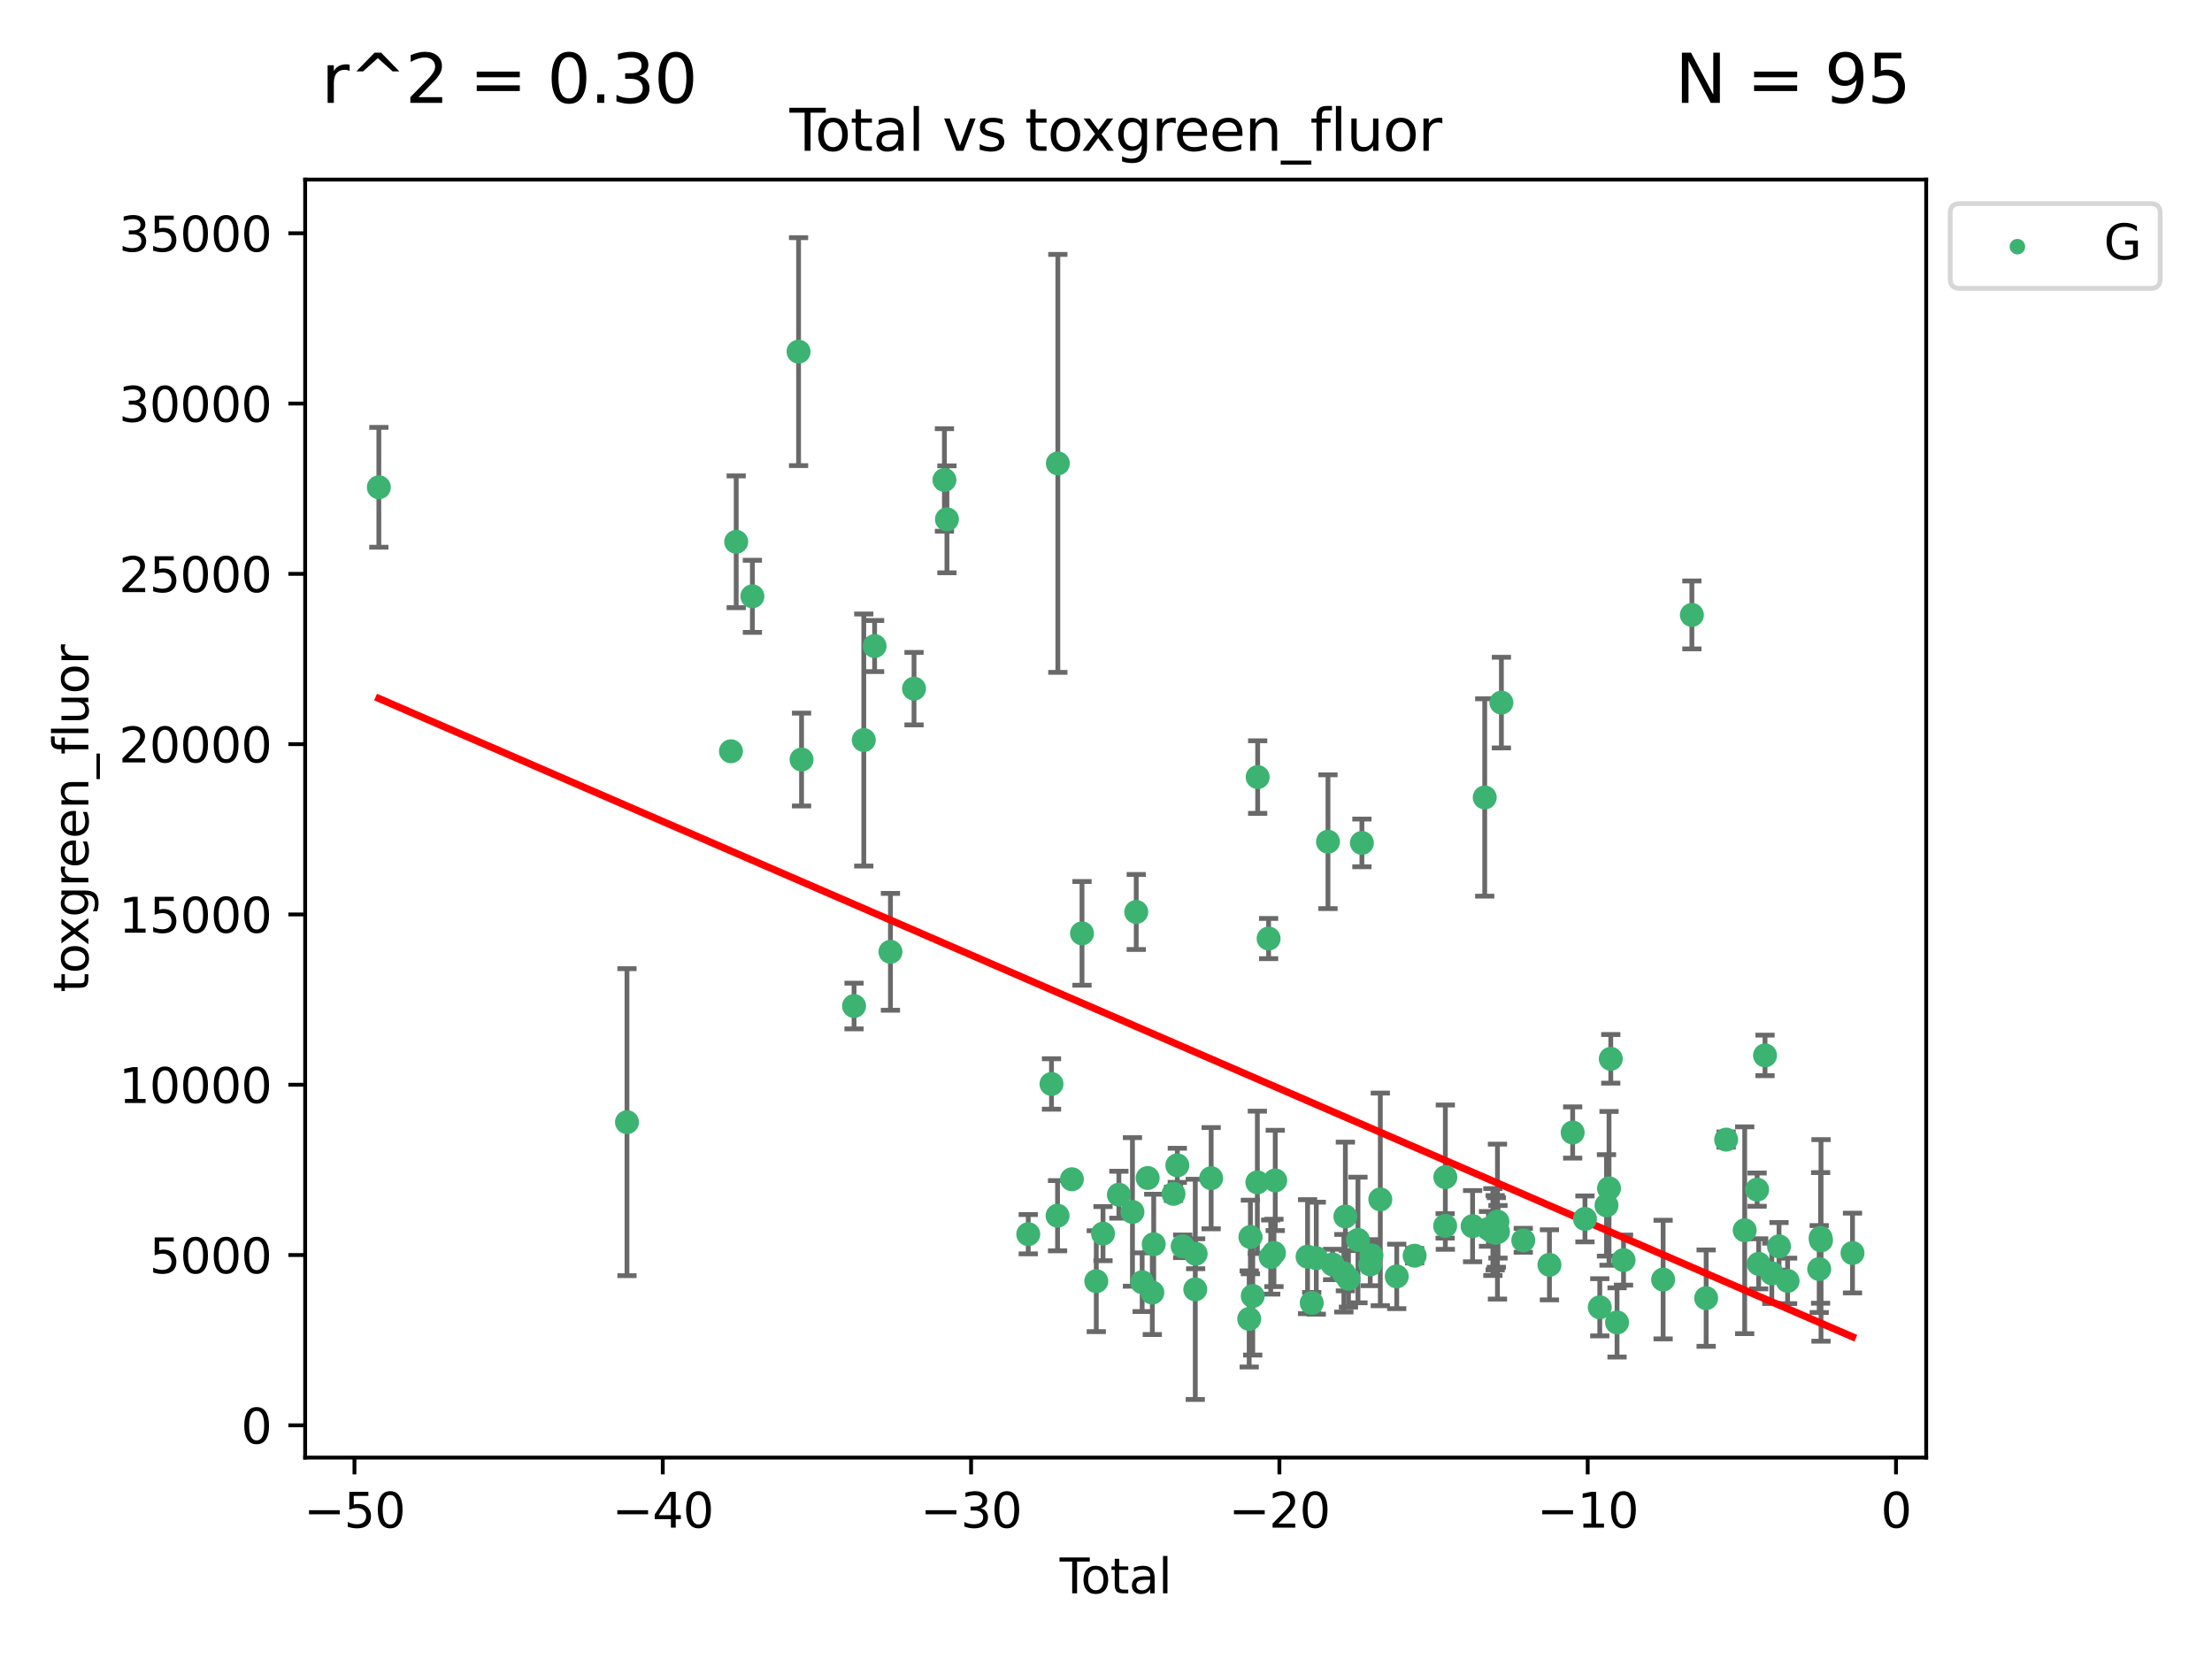 <?xml version="1.0" encoding="utf-8" standalone="no"?>
<!DOCTYPE svg PUBLIC "-//W3C//DTD SVG 1.1//EN"
  "http://www.w3.org/Graphics/SVG/1.1/DTD/svg11.dtd">
<svg xmlns:xlink="http://www.w3.org/1999/xlink" width="460.8pt" height="345.6pt" viewBox="0 0 460.8 345.6" xmlns="http://www.w3.org/2000/svg" version="1.1">
 <defs>
  <style type="text/css">*{stroke-linejoin: round; stroke-linecap: butt}</style>
 </defs>
 <g id="figure_1">
  <g id="patch_1">
   <path d="M 0 345.6 
L 460.8 345.6 
L 460.8 0 
L 0 0 
z
" style="fill: #ffffff"/>
  </g>
  <g id="axes_1">
   <g id="patch_2">
    <path d="M 63.571 303.64 
L 401.26 303.64 
L 401.26 37.411 
L 63.571 37.411 
z
" style="fill: #ffffff"/>
   </g>
   <g id="PathCollection_1">
    <defs>
     <path id="mda8df5987d" d="M 0 1.118 
C 0.297 1.118 0.581 1 0.791 0.791 
C 1 0.581 1.118 0.297 1.118 0 
C 1.118 -0.297 1 -0.581 0.791 -0.791 
C 0.581 -1 0.297 -1.118 0 -1.118 
C -0.297 -1.118 -0.581 -1 -0.791 -0.791 
C -1 -0.581 -1.118 -0.297 -1.118 0 
C -1.118 0.297 -1 0.581 -0.791 0.791 
C -0.581 1 -0.297 1.118 0 1.118 
z
" style="stroke: #3cb371"/>
    </defs>
    <g clip-path="url(#p196c2cf5fc)">
     <use xlink:href="#mda8df5987d" x="78.921" y="101.51" style="fill: #3cb371; stroke: #3cb371"/>
     <use xlink:href="#mda8df5987d" x="130.612" y="233.769" style="fill: #3cb371; stroke: #3cb371"/>
     <use xlink:href="#mda8df5987d" x="152.27" y="156.501" style="fill: #3cb371; stroke: #3cb371"/>
     <use xlink:href="#mda8df5987d" x="153.365" y="112.866" style="fill: #3cb371; stroke: #3cb371"/>
     <use xlink:href="#mda8df5987d" x="156.736" y="124.221" style="fill: #3cb371; stroke: #3cb371"/>
     <use xlink:href="#mda8df5987d" x="166.356" y="73.256" style="fill: #3cb371; stroke: #3cb371"/>
     <use xlink:href="#mda8df5987d" x="166.978" y="158.225" style="fill: #3cb371; stroke: #3cb371"/>
     <use xlink:href="#mda8df5987d" x="177.914" y="209.572" style="fill: #3cb371; stroke: #3cb371"/>
     <use xlink:href="#mda8df5987d" x="179.943" y="154.161" style="fill: #3cb371; stroke: #3cb371"/>
     <use xlink:href="#mda8df5987d" x="182.197" y="134.581" style="fill: #3cb371; stroke: #3cb371"/>
     <use xlink:href="#mda8df5987d" x="185.496" y="198.28" style="fill: #3cb371; stroke: #3cb371"/>
     <use xlink:href="#mda8df5987d" x="190.408" y="143.459" style="fill: #3cb371; stroke: #3cb371"/>
     <use xlink:href="#mda8df5987d" x="196.742" y="99.982" style="fill: #3cb371; stroke: #3cb371"/>
     <use xlink:href="#mda8df5987d" x="197.265" y="108.182" style="fill: #3cb371; stroke: #3cb371"/>
     <use xlink:href="#mda8df5987d" x="214.203" y="257.102" style="fill: #3cb371; stroke: #3cb371"/>
     <use xlink:href="#mda8df5987d" x="219.047" y="225.811" style="fill: #3cb371; stroke: #3cb371"/>
     <use xlink:href="#mda8df5987d" x="220.308" y="253.251" style="fill: #3cb371; stroke: #3cb371"/>
     <use xlink:href="#mda8df5987d" x="220.368" y="96.531" style="fill: #3cb371; stroke: #3cb371"/>
     <use xlink:href="#mda8df5987d" x="223.299" y="245.661" style="fill: #3cb371; stroke: #3cb371"/>
     <use xlink:href="#mda8df5987d" x="225.403" y="194.438" style="fill: #3cb371; stroke: #3cb371"/>
     <use xlink:href="#mda8df5987d" x="228.376" y="266.892" style="fill: #3cb371; stroke: #3cb371"/>
     <use xlink:href="#mda8df5987d" x="229.777" y="256.986" style="fill: #3cb371; stroke: #3cb371"/>
     <use xlink:href="#mda8df5987d" x="233.084" y="248.88" style="fill: #3cb371; stroke: #3cb371"/>
     <use xlink:href="#mda8df5987d" x="235.91" y="252.466" style="fill: #3cb371; stroke: #3cb371"/>
     <use xlink:href="#mda8df5987d" x="236.701" y="189.982" style="fill: #3cb371; stroke: #3cb371"/>
     <use xlink:href="#mda8df5987d" x="237.935" y="267.106" style="fill: #3cb371; stroke: #3cb371"/>
     <use xlink:href="#mda8df5987d" x="239.08" y="245.401" style="fill: #3cb371; stroke: #3cb371"/>
     <use xlink:href="#mda8df5987d" x="240.049" y="269.267" style="fill: #3cb371; stroke: #3cb371"/>
     <use xlink:href="#mda8df5987d" x="240.339" y="259.196" style="fill: #3cb371; stroke: #3cb371"/>
     <use xlink:href="#mda8df5987d" x="244.464" y="248.693" style="fill: #3cb371; stroke: #3cb371"/>
     <use xlink:href="#mda8df5987d" x="245.255" y="242.761" style="fill: #3cb371; stroke: #3cb371"/>
     <use xlink:href="#mda8df5987d" x="246.375" y="259.631" style="fill: #3cb371; stroke: #3cb371"/>
     <use xlink:href="#mda8df5987d" x="248.998" y="268.598" style="fill: #3cb371; stroke: #3cb371"/>
     <use xlink:href="#mda8df5987d" x="249.078" y="261.18" style="fill: #3cb371; stroke: #3cb371"/>
     <use xlink:href="#mda8df5987d" x="252.305" y="245.438" style="fill: #3cb371; stroke: #3cb371"/>
     <use xlink:href="#mda8df5987d" x="260.23" y="274.756" style="fill: #3cb371; stroke: #3cb371"/>
     <use xlink:href="#mda8df5987d" x="260.482" y="257.685" style="fill: #3cb371; stroke: #3cb371"/>
     <use xlink:href="#mda8df5987d" x="260.969" y="269.981" style="fill: #3cb371; stroke: #3cb371"/>
     <use xlink:href="#mda8df5987d" x="261.931" y="246.302" style="fill: #3cb371; stroke: #3cb371"/>
     <use xlink:href="#mda8df5987d" x="261.994" y="161.88" style="fill: #3cb371; stroke: #3cb371"/>
     <use xlink:href="#mda8df5987d" x="264.276" y="195.518" style="fill: #3cb371; stroke: #3cb371"/>
     <use xlink:href="#mda8df5987d" x="264.71" y="261.866" style="fill: #3cb371; stroke: #3cb371"/>
     <use xlink:href="#mda8df5987d" x="265.391" y="261.007" style="fill: #3cb371; stroke: #3cb371"/>
     <use xlink:href="#mda8df5987d" x="265.656" y="245.903" style="fill: #3cb371; stroke: #3cb371"/>
     <use xlink:href="#mda8df5987d" x="272.389" y="261.784" style="fill: #3cb371; stroke: #3cb371"/>
     <use xlink:href="#mda8df5987d" x="273.26" y="271.415" style="fill: #3cb371; stroke: #3cb371"/>
     <use xlink:href="#mda8df5987d" x="274.206" y="262.099" style="fill: #3cb371; stroke: #3cb371"/>
     <use xlink:href="#mda8df5987d" x="276.642" y="175.344" style="fill: #3cb371; stroke: #3cb371"/>
     <use xlink:href="#mda8df5987d" x="277.604" y="263.41" style="fill: #3cb371; stroke: #3cb371"/>
     <use xlink:href="#mda8df5987d" x="279.955" y="265.237" style="fill: #3cb371; stroke: #3cb371"/>
     <use xlink:href="#mda8df5987d" x="280.266" y="253.415" style="fill: #3cb371; stroke: #3cb371"/>
     <use xlink:href="#mda8df5987d" x="280.91" y="266.406" style="fill: #3cb371; stroke: #3cb371"/>
     <use xlink:href="#mda8df5987d" x="282.89" y="258.311" style="fill: #3cb371; stroke: #3cb371"/>
     <use xlink:href="#mda8df5987d" x="283.71" y="175.597" style="fill: #3cb371; stroke: #3cb371"/>
     <use xlink:href="#mda8df5987d" x="285.438" y="263.398" style="fill: #3cb371; stroke: #3cb371"/>
     <use xlink:href="#mda8df5987d" x="285.701" y="261.522" style="fill: #3cb371; stroke: #3cb371"/>
     <use xlink:href="#mda8df5987d" x="287.544" y="249.859" style="fill: #3cb371; stroke: #3cb371"/>
     <use xlink:href="#mda8df5987d" x="290.966" y="265.899" style="fill: #3cb371; stroke: #3cb371"/>
     <use xlink:href="#mda8df5987d" x="294.691" y="261.584" style="fill: #3cb371; stroke: #3cb371"/>
     <use xlink:href="#mda8df5987d" x="301.052" y="255.373" style="fill: #3cb371; stroke: #3cb371"/>
     <use xlink:href="#mda8df5987d" x="301.09" y="245.222" style="fill: #3cb371; stroke: #3cb371"/>
     <use xlink:href="#mda8df5987d" x="306.767" y="255.431" style="fill: #3cb371; stroke: #3cb371"/>
     <use xlink:href="#mda8df5987d" x="309.295" y="166.124" style="fill: #3cb371; stroke: #3cb371"/>
     <use xlink:href="#mda8df5987d" x="310.083" y="256.001" style="fill: #3cb371; stroke: #3cb371"/>
     <use xlink:href="#mda8df5987d" x="310.994" y="256.655" style="fill: #3cb371; stroke: #3cb371"/>
     <use xlink:href="#mda8df5987d" x="311.475" y="256.796" style="fill: #3cb371; stroke: #3cb371"/>
     <use xlink:href="#mda8df5987d" x="311.712" y="256.742" style="fill: #3cb371; stroke: #3cb371"/>
     <use xlink:href="#mda8df5987d" x="311.948" y="254.48" style="fill: #3cb371; stroke: #3cb371"/>
     <use xlink:href="#mda8df5987d" x="312.055" y="256.609" style="fill: #3cb371; stroke: #3cb371"/>
     <use xlink:href="#mda8df5987d" x="312.769" y="146.363" style="fill: #3cb371; stroke: #3cb371"/>
     <use xlink:href="#mda8df5987d" x="317.326" y="258.38" style="fill: #3cb371; stroke: #3cb371"/>
     <use xlink:href="#mda8df5987d" x="322.779" y="263.483" style="fill: #3cb371; stroke: #3cb371"/>
     <use xlink:href="#mda8df5987d" x="327.615" y="235.922" style="fill: #3cb371; stroke: #3cb371"/>
     <use xlink:href="#mda8df5987d" x="330.177" y="253.923" style="fill: #3cb371; stroke: #3cb371"/>
     <use xlink:href="#mda8df5987d" x="333.262" y="272.335" style="fill: #3cb371; stroke: #3cb371"/>
     <use xlink:href="#mda8df5987d" x="334.662" y="251.1" style="fill: #3cb371; stroke: #3cb371"/>
     <use xlink:href="#mda8df5987d" x="335.189" y="247.551" style="fill: #3cb371; stroke: #3cb371"/>
     <use xlink:href="#mda8df5987d" x="335.555" y="220.571" style="fill: #3cb371; stroke: #3cb371"/>
     <use xlink:href="#mda8df5987d" x="336.861" y="275.489" style="fill: #3cb371; stroke: #3cb371"/>
     <use xlink:href="#mda8df5987d" x="338.213" y="262.502" style="fill: #3cb371; stroke: #3cb371"/>
     <use xlink:href="#mda8df5987d" x="346.46" y="266.558" style="fill: #3cb371; stroke: #3cb371"/>
     <use xlink:href="#mda8df5987d" x="352.45" y="128.098" style="fill: #3cb371; stroke: #3cb371"/>
     <use xlink:href="#mda8df5987d" x="355.423" y="270.427" style="fill: #3cb371; stroke: #3cb371"/>
     <use xlink:href="#mda8df5987d" x="359.587" y="237.401" style="fill: #3cb371; stroke: #3cb371"/>
     <use xlink:href="#mda8df5987d" x="363.45" y="256.284" style="fill: #3cb371; stroke: #3cb371"/>
     <use xlink:href="#mda8df5987d" x="366.041" y="247.821" style="fill: #3cb371; stroke: #3cb371"/>
     <use xlink:href="#mda8df5987d" x="366.363" y="263.281" style="fill: #3cb371; stroke: #3cb371"/>
     <use xlink:href="#mda8df5987d" x="367.688" y="219.859" style="fill: #3cb371; stroke: #3cb371"/>
     <use xlink:href="#mda8df5987d" x="369.104" y="265.258" style="fill: #3cb371; stroke: #3cb371"/>
     <use xlink:href="#mda8df5987d" x="370.603" y="259.636" style="fill: #3cb371; stroke: #3cb371"/>
     <use xlink:href="#mda8df5987d" x="372.391" y="266.836" style="fill: #3cb371; stroke: #3cb371"/>
     <use xlink:href="#mda8df5987d" x="378.973" y="264.363" style="fill: #3cb371; stroke: #3cb371"/>
     <use xlink:href="#mda8df5987d" x="379.266" y="257.88" style="fill: #3cb371; stroke: #3cb371"/>
     <use xlink:href="#mda8df5987d" x="379.348" y="258.401" style="fill: #3cb371; stroke: #3cb371"/>
     <use xlink:href="#mda8df5987d" x="385.911" y="261.025" style="fill: #3cb371; stroke: #3cb371"/>
    </g>
   </g>
   <g id="matplotlib.axis_1">
    <g id="xtick_1">
     <g id="line2d_1">
      <defs>
       <path id="m256257c531" d="M 0 0 
L 0 3.5 
" style="stroke: #000000; stroke-width: 0.8"/>
      </defs>
      <g>
       <use xlink:href="#m256257c531" x="73.84" y="303.64" style="stroke: #000000; stroke-width: 0.8"/>
      </g>
     </g>
     <g id="text_1">
      <!-- −50 -->
      <g transform="translate(63.287 318.238)scale(0.1 -0.1)">
       <defs>
        <path id="DejaVuSans-2212" d="M 678 2272 
L 4684 2272 
L 4684 1741 
L 678 1741 
L 678 2272 
z
" transform="scale(0.016)"/>
        <path id="DejaVuSans-35" d="M 691 4666 
L 3169 4666 
L 3169 4134 
L 1269 4134 
L 1269 2991 
Q 1406 3038 1543 3061 
Q 1681 3084 1819 3084 
Q 2600 3084 3056 2656 
Q 3513 2228 3513 1497 
Q 3513 744 3044 326 
Q 2575 -91 1722 -91 
Q 1428 -91 1123 -41 
Q 819 9 494 109 
L 494 744 
Q 775 591 1075 516 
Q 1375 441 1709 441 
Q 2250 441 2565 725 
Q 2881 1009 2881 1497 
Q 2881 1984 2565 2268 
Q 2250 2553 1709 2553 
Q 1456 2553 1204 2497 
Q 953 2441 691 2322 
L 691 4666 
z
" transform="scale(0.016)"/>
        <path id="DejaVuSans-30" d="M 2034 4250 
Q 1547 4250 1301 3770 
Q 1056 3291 1056 2328 
Q 1056 1369 1301 889 
Q 1547 409 2034 409 
Q 2525 409 2770 889 
Q 3016 1369 3016 2328 
Q 3016 3291 2770 3770 
Q 2525 4250 2034 4250 
z
M 2034 4750 
Q 2819 4750 3233 4129 
Q 3647 3509 3647 2328 
Q 3647 1150 3233 529 
Q 2819 -91 2034 -91 
Q 1250 -91 836 529 
Q 422 1150 422 2328 
Q 422 3509 836 4129 
Q 1250 4750 2034 4750 
z
" transform="scale(0.016)"/>
       </defs>
       <use xlink:href="#DejaVuSans-2212"/>
       <use xlink:href="#DejaVuSans-35" x="83.789"/>
       <use xlink:href="#DejaVuSans-30" x="147.412"/>
      </g>
     </g>
    </g>
    <g id="xtick_2">
     <g id="line2d_2">
      <g>
       <use xlink:href="#m256257c531" x="138.067" y="303.64" style="stroke: #000000; stroke-width: 0.8"/>
      </g>
     </g>
     <g id="text_2">
      <!-- −40 -->
      <g transform="translate(127.514 318.238)scale(0.1 -0.1)">
       <defs>
        <path id="DejaVuSans-34" d="M 2419 4116 
L 825 1625 
L 2419 1625 
L 2419 4116 
z
M 2253 4666 
L 3047 4666 
L 3047 1625 
L 3713 1625 
L 3713 1100 
L 3047 1100 
L 3047 0 
L 2419 0 
L 2419 1100 
L 313 1100 
L 313 1709 
L 2253 4666 
z
" transform="scale(0.016)"/>
       </defs>
       <use xlink:href="#DejaVuSans-2212"/>
       <use xlink:href="#DejaVuSans-34" x="83.789"/>
       <use xlink:href="#DejaVuSans-30" x="147.412"/>
      </g>
     </g>
    </g>
    <g id="xtick_3">
     <g id="line2d_3">
      <g>
       <use xlink:href="#m256257c531" x="202.294" y="303.64" style="stroke: #000000; stroke-width: 0.8"/>
      </g>
     </g>
     <g id="text_3">
      <!-- −30 -->
      <g transform="translate(191.741 318.238)scale(0.1 -0.1)">
       <defs>
        <path id="DejaVuSans-33" d="M 2597 2516 
Q 3050 2419 3304 2112 
Q 3559 1806 3559 1356 
Q 3559 666 3084 287 
Q 2609 -91 1734 -91 
Q 1441 -91 1130 -33 
Q 819 25 488 141 
L 488 750 
Q 750 597 1062 519 
Q 1375 441 1716 441 
Q 2309 441 2620 675 
Q 2931 909 2931 1356 
Q 2931 1769 2642 2001 
Q 2353 2234 1838 2234 
L 1294 2234 
L 1294 2753 
L 1863 2753 
Q 2328 2753 2575 2939 
Q 2822 3125 2822 3475 
Q 2822 3834 2567 4026 
Q 2313 4219 1838 4219 
Q 1578 4219 1281 4162 
Q 984 4106 628 3988 
L 628 4550 
Q 988 4650 1302 4700 
Q 1616 4750 1894 4750 
Q 2613 4750 3031 4423 
Q 3450 4097 3450 3541 
Q 3450 3153 3228 2886 
Q 3006 2619 2597 2516 
z
" transform="scale(0.016)"/>
       </defs>
       <use xlink:href="#DejaVuSans-2212"/>
       <use xlink:href="#DejaVuSans-33" x="83.789"/>
       <use xlink:href="#DejaVuSans-30" x="147.412"/>
      </g>
     </g>
    </g>
    <g id="xtick_4">
     <g id="line2d_4">
      <g>
       <use xlink:href="#m256257c531" x="266.521" y="303.64" style="stroke: #000000; stroke-width: 0.8"/>
      </g>
     </g>
     <g id="text_4">
      <!-- −20 -->
      <g transform="translate(255.968 318.238)scale(0.1 -0.1)">
       <defs>
        <path id="DejaVuSans-32" d="M 1228 531 
L 3431 531 
L 3431 0 
L 469 0 
L 469 531 
Q 828 903 1448 1529 
Q 2069 2156 2228 2338 
Q 2531 2678 2651 2914 
Q 2772 3150 2772 3378 
Q 2772 3750 2511 3984 
Q 2250 4219 1831 4219 
Q 1534 4219 1204 4116 
Q 875 4013 500 3803 
L 500 4441 
Q 881 4594 1212 4672 
Q 1544 4750 1819 4750 
Q 2544 4750 2975 4387 
Q 3406 4025 3406 3419 
Q 3406 3131 3298 2873 
Q 3191 2616 2906 2266 
Q 2828 2175 2409 1742 
Q 1991 1309 1228 531 
z
" transform="scale(0.016)"/>
       </defs>
       <use xlink:href="#DejaVuSans-2212"/>
       <use xlink:href="#DejaVuSans-32" x="83.789"/>
       <use xlink:href="#DejaVuSans-30" x="147.412"/>
      </g>
     </g>
    </g>
    <g id="xtick_5">
     <g id="line2d_5">
      <g>
       <use xlink:href="#m256257c531" x="330.748" y="303.64" style="stroke: #000000; stroke-width: 0.8"/>
      </g>
     </g>
     <g id="text_5">
      <!-- −10 -->
      <g transform="translate(320.196 318.238)scale(0.1 -0.1)">
       <defs>
        <path id="DejaVuSans-31" d="M 794 531 
L 1825 531 
L 1825 4091 
L 703 3866 
L 703 4441 
L 1819 4666 
L 2450 4666 
L 2450 531 
L 3481 531 
L 3481 0 
L 794 0 
L 794 531 
z
" transform="scale(0.016)"/>
       </defs>
       <use xlink:href="#DejaVuSans-2212"/>
       <use xlink:href="#DejaVuSans-31" x="83.789"/>
       <use xlink:href="#DejaVuSans-30" x="147.412"/>
      </g>
     </g>
    </g>
    <g id="xtick_6">
     <g id="line2d_6">
      <g>
       <use xlink:href="#m256257c531" x="394.975" y="303.64" style="stroke: #000000; stroke-width: 0.8"/>
      </g>
     </g>
     <g id="text_6">
      <!-- 0 -->
      <g transform="translate(391.794 318.238)scale(0.1 -0.1)">
       <use xlink:href="#DejaVuSans-30"/>
      </g>
     </g>
    </g>
    <g id="text_7">
     <!-- Total -->
     <g transform="translate(220.739 331.917)scale(0.1 -0.1)">
      <defs>
       <path id="DejaVuSans-54" d="M -19 4666 
L 3928 4666 
L 3928 4134 
L 2272 4134 
L 2272 0 
L 1638 0 
L 1638 4134 
L -19 4134 
L -19 4666 
z
" transform="scale(0.016)"/>
       <path id="DejaVuSans-6f" d="M 1959 3097 
Q 1497 3097 1228 2736 
Q 959 2375 959 1747 
Q 959 1119 1226 758 
Q 1494 397 1959 397 
Q 2419 397 2687 759 
Q 2956 1122 2956 1747 
Q 2956 2369 2687 2733 
Q 2419 3097 1959 3097 
z
M 1959 3584 
Q 2709 3584 3137 3096 
Q 3566 2609 3566 1747 
Q 3566 888 3137 398 
Q 2709 -91 1959 -91 
Q 1206 -91 779 398 
Q 353 888 353 1747 
Q 353 2609 779 3096 
Q 1206 3584 1959 3584 
z
" transform="scale(0.016)"/>
       <path id="DejaVuSans-74" d="M 1172 4494 
L 1172 3500 
L 2356 3500 
L 2356 3053 
L 1172 3053 
L 1172 1153 
Q 1172 725 1289 603 
Q 1406 481 1766 481 
L 2356 481 
L 2356 0 
L 1766 0 
Q 1100 0 847 248 
Q 594 497 594 1153 
L 594 3053 
L 172 3053 
L 172 3500 
L 594 3500 
L 594 4494 
L 1172 4494 
z
" transform="scale(0.016)"/>
       <path id="DejaVuSans-61" d="M 2194 1759 
Q 1497 1759 1228 1600 
Q 959 1441 959 1056 
Q 959 750 1161 570 
Q 1363 391 1709 391 
Q 2188 391 2477 730 
Q 2766 1069 2766 1631 
L 2766 1759 
L 2194 1759 
z
M 3341 1997 
L 3341 0 
L 2766 0 
L 2766 531 
Q 2569 213 2275 61 
Q 1981 -91 1556 -91 
Q 1019 -91 701 211 
Q 384 513 384 1019 
Q 384 1609 779 1909 
Q 1175 2209 1959 2209 
L 2766 2209 
L 2766 2266 
Q 2766 2663 2505 2880 
Q 2244 3097 1772 3097 
Q 1472 3097 1187 3025 
Q 903 2953 641 2809 
L 641 3341 
Q 956 3463 1253 3523 
Q 1550 3584 1831 3584 
Q 2591 3584 2966 3190 
Q 3341 2797 3341 1997 
z
" transform="scale(0.016)"/>
       <path id="DejaVuSans-6c" d="M 603 4863 
L 1178 4863 
L 1178 0 
L 603 0 
L 603 4863 
z
" transform="scale(0.016)"/>
      </defs>
      <use xlink:href="#DejaVuSans-54"/>
      <use xlink:href="#DejaVuSans-6f" x="44.084"/>
      <use xlink:href="#DejaVuSans-74" x="105.266"/>
      <use xlink:href="#DejaVuSans-61" x="144.475"/>
      <use xlink:href="#DejaVuSans-6c" x="205.754"/>
     </g>
    </g>
   </g>
   <g id="matplotlib.axis_2">
    <g id="ytick_1">
     <g id="line2d_7">
      <defs>
       <path id="mfdba34792a" d="M 0 0 
L -3.5 0 
" style="stroke: #000000; stroke-width: 0.8"/>
      </defs>
      <g>
       <use xlink:href="#mfdba34792a" x="63.571" y="296.921" style="stroke: #000000; stroke-width: 0.8"/>
      </g>
     </g>
     <g id="text_8">
      <!-- 0 -->
      <g transform="translate(50.209 300.721)scale(0.1 -0.1)">
       <use xlink:href="#DejaVuSans-30"/>
      </g>
     </g>
    </g>
    <g id="ytick_2">
     <g id="line2d_8">
      <g>
       <use xlink:href="#mfdba34792a" x="63.571" y="261.446" style="stroke: #000000; stroke-width: 0.8"/>
      </g>
     </g>
     <g id="text_9">
      <!-- 5000 -->
      <g transform="translate(31.121 265.246)scale(0.1 -0.1)">
       <use xlink:href="#DejaVuSans-35"/>
       <use xlink:href="#DejaVuSans-30" x="63.623"/>
       <use xlink:href="#DejaVuSans-30" x="127.246"/>
       <use xlink:href="#DejaVuSans-30" x="190.869"/>
      </g>
     </g>
    </g>
    <g id="ytick_3">
     <g id="line2d_9">
      <g>
       <use xlink:href="#mfdba34792a" x="63.571" y="225.971" style="stroke: #000000; stroke-width: 0.8"/>
      </g>
     </g>
     <g id="text_10">
      <!-- 10000 -->
      <g transform="translate(24.759 229.771)scale(0.1 -0.1)">
       <use xlink:href="#DejaVuSans-31"/>
       <use xlink:href="#DejaVuSans-30" x="63.623"/>
       <use xlink:href="#DejaVuSans-30" x="127.246"/>
       <use xlink:href="#DejaVuSans-30" x="190.869"/>
       <use xlink:href="#DejaVuSans-30" x="254.492"/>
      </g>
     </g>
    </g>
    <g id="ytick_4">
     <g id="line2d_10">
      <g>
       <use xlink:href="#mfdba34792a" x="63.571" y="190.496" style="stroke: #000000; stroke-width: 0.8"/>
      </g>
     </g>
     <g id="text_11">
      <!-- 15000 -->
      <g transform="translate(24.759 194.296)scale(0.1 -0.1)">
       <use xlink:href="#DejaVuSans-31"/>
       <use xlink:href="#DejaVuSans-35" x="63.623"/>
       <use xlink:href="#DejaVuSans-30" x="127.246"/>
       <use xlink:href="#DejaVuSans-30" x="190.869"/>
       <use xlink:href="#DejaVuSans-30" x="254.492"/>
      </g>
     </g>
    </g>
    <g id="ytick_5">
     <g id="line2d_11">
      <g>
       <use xlink:href="#mfdba34792a" x="63.571" y="155.021" style="stroke: #000000; stroke-width: 0.8"/>
      </g>
     </g>
     <g id="text_12">
      <!-- 20000 -->
      <g transform="translate(24.759 158.821)scale(0.1 -0.1)">
       <use xlink:href="#DejaVuSans-32"/>
       <use xlink:href="#DejaVuSans-30" x="63.623"/>
       <use xlink:href="#DejaVuSans-30" x="127.246"/>
       <use xlink:href="#DejaVuSans-30" x="190.869"/>
       <use xlink:href="#DejaVuSans-30" x="254.492"/>
      </g>
     </g>
    </g>
    <g id="ytick_6">
     <g id="line2d_12">
      <g>
       <use xlink:href="#mfdba34792a" x="63.571" y="119.546" style="stroke: #000000; stroke-width: 0.8"/>
      </g>
     </g>
     <g id="text_13">
      <!-- 25000 -->
      <g transform="translate(24.759 123.346)scale(0.1 -0.1)">
       <use xlink:href="#DejaVuSans-32"/>
       <use xlink:href="#DejaVuSans-35" x="63.623"/>
       <use xlink:href="#DejaVuSans-30" x="127.246"/>
       <use xlink:href="#DejaVuSans-30" x="190.869"/>
       <use xlink:href="#DejaVuSans-30" x="254.492"/>
      </g>
     </g>
    </g>
    <g id="ytick_7">
     <g id="line2d_13">
      <g>
       <use xlink:href="#mfdba34792a" x="63.571" y="84.071" style="stroke: #000000; stroke-width: 0.8"/>
      </g>
     </g>
     <g id="text_14">
      <!-- 30000 -->
      <g transform="translate(24.759 87.871)scale(0.1 -0.1)">
       <use xlink:href="#DejaVuSans-33"/>
       <use xlink:href="#DejaVuSans-30" x="63.623"/>
       <use xlink:href="#DejaVuSans-30" x="127.246"/>
       <use xlink:href="#DejaVuSans-30" x="190.869"/>
       <use xlink:href="#DejaVuSans-30" x="254.492"/>
      </g>
     </g>
    </g>
    <g id="ytick_8">
     <g id="line2d_14">
      <g>
       <use xlink:href="#mfdba34792a" x="63.571" y="48.596" style="stroke: #000000; stroke-width: 0.8"/>
      </g>
     </g>
     <g id="text_15">
      <!-- 35000 -->
      <g transform="translate(24.759 52.396)scale(0.1 -0.1)">
       <use xlink:href="#DejaVuSans-33"/>
       <use xlink:href="#DejaVuSans-35" x="63.623"/>
       <use xlink:href="#DejaVuSans-30" x="127.246"/>
       <use xlink:href="#DejaVuSans-30" x="190.869"/>
       <use xlink:href="#DejaVuSans-30" x="254.492"/>
      </g>
     </g>
    </g>
    <g id="text_16">
     <!-- toxgreen_fluor -->
     <g transform="translate(18.401 206.72)rotate(-90)scale(0.1 -0.1)">
      <defs>
       <path id="DejaVuSans-78" d="M 3513 3500 
L 2247 1797 
L 3578 0 
L 2900 0 
L 1881 1375 
L 863 0 
L 184 0 
L 1544 1831 
L 300 3500 
L 978 3500 
L 1906 2253 
L 2834 3500 
L 3513 3500 
z
" transform="scale(0.016)"/>
       <path id="DejaVuSans-67" d="M 2906 1791 
Q 2906 2416 2648 2759 
Q 2391 3103 1925 3103 
Q 1463 3103 1205 2759 
Q 947 2416 947 1791 
Q 947 1169 1205 825 
Q 1463 481 1925 481 
Q 2391 481 2648 825 
Q 2906 1169 2906 1791 
z
M 3481 434 
Q 3481 -459 3084 -895 
Q 2688 -1331 1869 -1331 
Q 1566 -1331 1297 -1286 
Q 1028 -1241 775 -1147 
L 775 -588 
Q 1028 -725 1275 -790 
Q 1522 -856 1778 -856 
Q 2344 -856 2625 -561 
Q 2906 -266 2906 331 
L 2906 616 
Q 2728 306 2450 153 
Q 2172 0 1784 0 
Q 1141 0 747 490 
Q 353 981 353 1791 
Q 353 2603 747 3093 
Q 1141 3584 1784 3584 
Q 2172 3584 2450 3431 
Q 2728 3278 2906 2969 
L 2906 3500 
L 3481 3500 
L 3481 434 
z
" transform="scale(0.016)"/>
       <path id="DejaVuSans-72" d="M 2631 2963 
Q 2534 3019 2420 3045 
Q 2306 3072 2169 3072 
Q 1681 3072 1420 2755 
Q 1159 2438 1159 1844 
L 1159 0 
L 581 0 
L 581 3500 
L 1159 3500 
L 1159 2956 
Q 1341 3275 1631 3429 
Q 1922 3584 2338 3584 
Q 2397 3584 2469 3576 
Q 2541 3569 2628 3553 
L 2631 2963 
z
" transform="scale(0.016)"/>
       <path id="DejaVuSans-65" d="M 3597 1894 
L 3597 1613 
L 953 1613 
Q 991 1019 1311 708 
Q 1631 397 2203 397 
Q 2534 397 2845 478 
Q 3156 559 3463 722 
L 3463 178 
Q 3153 47 2828 -22 
Q 2503 -91 2169 -91 
Q 1331 -91 842 396 
Q 353 884 353 1716 
Q 353 2575 817 3079 
Q 1281 3584 2069 3584 
Q 2775 3584 3186 3129 
Q 3597 2675 3597 1894 
z
M 3022 2063 
Q 3016 2534 2758 2815 
Q 2500 3097 2075 3097 
Q 1594 3097 1305 2825 
Q 1016 2553 972 2059 
L 3022 2063 
z
" transform="scale(0.016)"/>
       <path id="DejaVuSans-6e" d="M 3513 2113 
L 3513 0 
L 2938 0 
L 2938 2094 
Q 2938 2591 2744 2837 
Q 2550 3084 2163 3084 
Q 1697 3084 1428 2787 
Q 1159 2491 1159 1978 
L 1159 0 
L 581 0 
L 581 3500 
L 1159 3500 
L 1159 2956 
Q 1366 3272 1645 3428 
Q 1925 3584 2291 3584 
Q 2894 3584 3203 3211 
Q 3513 2838 3513 2113 
z
" transform="scale(0.016)"/>
       <path id="DejaVuSans-5f" d="M 3263 -1063 
L 3263 -1509 
L -63 -1509 
L -63 -1063 
L 3263 -1063 
z
" transform="scale(0.016)"/>
       <path id="DejaVuSans-66" d="M 2375 4863 
L 2375 4384 
L 1825 4384 
Q 1516 4384 1395 4259 
Q 1275 4134 1275 3809 
L 1275 3500 
L 2222 3500 
L 2222 3053 
L 1275 3053 
L 1275 0 
L 697 0 
L 697 3053 
L 147 3053 
L 147 3500 
L 697 3500 
L 697 3744 
Q 697 4328 969 4595 
Q 1241 4863 1831 4863 
L 2375 4863 
z
" transform="scale(0.016)"/>
       <path id="DejaVuSans-75" d="M 544 1381 
L 544 3500 
L 1119 3500 
L 1119 1403 
Q 1119 906 1312 657 
Q 1506 409 1894 409 
Q 2359 409 2629 706 
Q 2900 1003 2900 1516 
L 2900 3500 
L 3475 3500 
L 3475 0 
L 2900 0 
L 2900 538 
Q 2691 219 2414 64 
Q 2138 -91 1772 -91 
Q 1169 -91 856 284 
Q 544 659 544 1381 
z
M 1991 3584 
L 1991 3584 
z
" transform="scale(0.016)"/>
      </defs>
      <use xlink:href="#DejaVuSans-74"/>
      <use xlink:href="#DejaVuSans-6f" x="39.209"/>
      <use xlink:href="#DejaVuSans-78" x="97.266"/>
      <use xlink:href="#DejaVuSans-67" x="156.445"/>
      <use xlink:href="#DejaVuSans-72" x="219.922"/>
      <use xlink:href="#DejaVuSans-65" x="258.785"/>
      <use xlink:href="#DejaVuSans-65" x="320.309"/>
      <use xlink:href="#DejaVuSans-6e" x="381.832"/>
      <use xlink:href="#DejaVuSans-5f" x="445.211"/>
      <use xlink:href="#DejaVuSans-66" x="495.211"/>
      <use xlink:href="#DejaVuSans-6c" x="530.416"/>
      <use xlink:href="#DejaVuSans-75" x="558.199"/>
      <use xlink:href="#DejaVuSans-6f" x="621.578"/>
      <use xlink:href="#DejaVuSans-72" x="682.76"/>
     </g>
    </g>
   </g>
   <g id="LineCollection_1">
    <path d="M 78.921 113.988 
L 78.921 89.032 
" clip-path="url(#p196c2cf5fc)" style="fill: none; stroke: #696969"/>
    <path d="M 130.612 265.746 
L 130.612 201.792 
" clip-path="url(#p196c2cf5fc)" style="fill: none; stroke: #696969"/>
    <path d="M 152.27 156.986 
L 152.27 156.016 
" clip-path="url(#p196c2cf5fc)" style="fill: none; stroke: #696969"/>
    <path d="M 153.365 126.592 
L 153.365 99.14 
" clip-path="url(#p196c2cf5fc)" style="fill: none; stroke: #696969"/>
    <path d="M 156.736 131.732 
L 156.736 116.71 
" clip-path="url(#p196c2cf5fc)" style="fill: none; stroke: #696969"/>
    <path d="M 166.356 96.999 
L 166.356 49.513 
" clip-path="url(#p196c2cf5fc)" style="fill: none; stroke: #696969"/>
    <path d="M 166.978 167.893 
L 166.978 148.558 
" clip-path="url(#p196c2cf5fc)" style="fill: none; stroke: #696969"/>
    <path d="M 177.914 214.336 
L 177.914 204.809 
" clip-path="url(#p196c2cf5fc)" style="fill: none; stroke: #696969"/>
    <path d="M 179.943 180.414 
L 179.943 127.907 
" clip-path="url(#p196c2cf5fc)" style="fill: none; stroke: #696969"/>
    <path d="M 182.197 139.904 
L 182.197 129.257 
" clip-path="url(#p196c2cf5fc)" style="fill: none; stroke: #696969"/>
    <path d="M 185.496 210.448 
L 185.496 186.112 
" clip-path="url(#p196c2cf5fc)" style="fill: none; stroke: #696969"/>
    <path d="M 190.408 151.009 
L 190.408 135.909 
" clip-path="url(#p196c2cf5fc)" style="fill: none; stroke: #696969"/>
    <path d="M 196.742 110.662 
L 196.742 89.302 
" clip-path="url(#p196c2cf5fc)" style="fill: none; stroke: #696969"/>
    <path d="M 197.265 119.321 
L 197.265 97.044 
" clip-path="url(#p196c2cf5fc)" style="fill: none; stroke: #696969"/>
    <path d="M 214.203 261.196 
L 214.203 253.009 
" clip-path="url(#p196c2cf5fc)" style="fill: none; stroke: #696969"/>
    <path d="M 219.047 231.064 
L 219.047 220.558 
" clip-path="url(#p196c2cf5fc)" style="fill: none; stroke: #696969"/>
    <path d="M 220.308 260.567 
L 220.308 245.936 
" clip-path="url(#p196c2cf5fc)" style="fill: none; stroke: #696969"/>
    <path d="M 220.368 140.064 
L 220.368 52.999 
" clip-path="url(#p196c2cf5fc)" style="fill: none; stroke: #696969"/>
    <path d="M 223.299 246.151 
L 223.299 245.172 
" clip-path="url(#p196c2cf5fc)" style="fill: none; stroke: #696969"/>
    <path d="M 225.403 205.242 
L 225.403 183.633 
" clip-path="url(#p196c2cf5fc)" style="fill: none; stroke: #696969"/>
    <path d="M 228.376 277.402 
L 228.376 256.382 
" clip-path="url(#p196c2cf5fc)" style="fill: none; stroke: #696969"/>
    <path d="M 229.777 262.623 
L 229.777 251.35 
" clip-path="url(#p196c2cf5fc)" style="fill: none; stroke: #696969"/>
    <path d="M 233.084 253.769 
L 233.084 243.991 
" clip-path="url(#p196c2cf5fc)" style="fill: none; stroke: #696969"/>
    <path d="M 235.91 267.938 
L 235.91 236.994 
" clip-path="url(#p196c2cf5fc)" style="fill: none; stroke: #696969"/>
    <path d="M 236.701 197.793 
L 236.701 182.171 
" clip-path="url(#p196c2cf5fc)" style="fill: none; stroke: #696969"/>
    <path d="M 237.935 273.218 
L 237.935 260.995 
" clip-path="url(#p196c2cf5fc)" style="fill: none; stroke: #696969"/>
    <path d="M 239.08 246.053 
L 239.08 244.75 
" clip-path="url(#p196c2cf5fc)" style="fill: none; stroke: #696969"/>
    <path d="M 240.049 278.004 
L 240.049 260.53 
" clip-path="url(#p196c2cf5fc)" style="fill: none; stroke: #696969"/>
    <path d="M 240.339 269.616 
L 240.339 248.776 
" clip-path="url(#p196c2cf5fc)" style="fill: none; stroke: #696969"/>
    <path d="M 244.464 250.092 
L 244.464 247.294 
" clip-path="url(#p196c2cf5fc)" style="fill: none; stroke: #696969"/>
    <path d="M 245.255 246.314 
L 245.255 239.208 
" clip-path="url(#p196c2cf5fc)" style="fill: none; stroke: #696969"/>
    <path d="M 246.375 261.988 
L 246.375 257.274 
" clip-path="url(#p196c2cf5fc)" style="fill: none; stroke: #696969"/>
    <path d="M 248.998 291.539 
L 248.998 245.658 
" clip-path="url(#p196c2cf5fc)" style="fill: none; stroke: #696969"/>
    <path d="M 249.078 264.294 
L 249.078 258.066 
" clip-path="url(#p196c2cf5fc)" style="fill: none; stroke: #696969"/>
    <path d="M 252.305 255.982 
L 252.305 234.894 
" clip-path="url(#p196c2cf5fc)" style="fill: none; stroke: #696969"/>
    <path d="M 260.23 284.769 
L 260.23 264.744 
" clip-path="url(#p196c2cf5fc)" style="fill: none; stroke: #696969"/>
    <path d="M 260.482 265.356 
L 260.482 250.014 
" clip-path="url(#p196c2cf5fc)" style="fill: none; stroke: #696969"/>
    <path d="M 260.969 282.282 
L 260.969 257.68 
" clip-path="url(#p196c2cf5fc)" style="fill: none; stroke: #696969"/>
    <path d="M 261.931 261.126 
L 261.931 231.479 
" clip-path="url(#p196c2cf5fc)" style="fill: none; stroke: #696969"/>
    <path d="M 261.994 169.44 
L 261.994 154.319 
" clip-path="url(#p196c2cf5fc)" style="fill: none; stroke: #696969"/>
    <path d="M 264.276 199.706 
L 264.276 191.329 
" clip-path="url(#p196c2cf5fc)" style="fill: none; stroke: #696969"/>
    <path d="M 264.71 269.589 
L 264.71 254.143 
" clip-path="url(#p196c2cf5fc)" style="fill: none; stroke: #696969"/>
    <path d="M 265.391 268.023 
L 265.391 253.991 
" clip-path="url(#p196c2cf5fc)" style="fill: none; stroke: #696969"/>
    <path d="M 265.656 256.351 
L 265.656 235.455 
" clip-path="url(#p196c2cf5fc)" style="fill: none; stroke: #696969"/>
    <path d="M 272.389 273.656 
L 272.389 249.913 
" clip-path="url(#p196c2cf5fc)" style="fill: none; stroke: #696969"/>
    <path d="M 273.26 273.595 
L 273.26 269.235 
" clip-path="url(#p196c2cf5fc)" style="fill: none; stroke: #696969"/>
    <path d="M 274.206 273.764 
L 274.206 250.434 
" clip-path="url(#p196c2cf5fc)" style="fill: none; stroke: #696969"/>
    <path d="M 276.642 189.277 
L 276.642 161.41 
" clip-path="url(#p196c2cf5fc)" style="fill: none; stroke: #696969"/>
    <path d="M 277.604 266.582 
L 277.604 260.238 
" clip-path="url(#p196c2cf5fc)" style="fill: none; stroke: #696969"/>
    <path d="M 279.955 273.314 
L 279.955 257.161 
" clip-path="url(#p196c2cf5fc)" style="fill: none; stroke: #696969"/>
    <path d="M 280.266 268.901 
L 280.266 237.929 
" clip-path="url(#p196c2cf5fc)" style="fill: none; stroke: #696969"/>
    <path d="M 280.91 272.285 
L 280.91 260.527 
" clip-path="url(#p196c2cf5fc)" style="fill: none; stroke: #696969"/>
    <path d="M 282.89 271.401 
L 282.89 245.222 
" clip-path="url(#p196c2cf5fc)" style="fill: none; stroke: #696969"/>
    <path d="M 283.71 180.567 
L 283.71 170.627 
" clip-path="url(#p196c2cf5fc)" style="fill: none; stroke: #696969"/>
    <path d="M 285.438 267.831 
L 285.438 258.965 
" clip-path="url(#p196c2cf5fc)" style="fill: none; stroke: #696969"/>
    <path d="M 285.701 264.798 
L 285.701 258.246 
" clip-path="url(#p196c2cf5fc)" style="fill: none; stroke: #696969"/>
    <path d="M 287.544 272.006 
L 287.544 227.711 
" clip-path="url(#p196c2cf5fc)" style="fill: none; stroke: #696969"/>
    <path d="M 290.966 272.612 
L 290.966 259.185 
" clip-path="url(#p196c2cf5fc)" style="fill: none; stroke: #696969"/>
    <path d="M 294.691 263.092 
L 294.691 260.077 
" clip-path="url(#p196c2cf5fc)" style="fill: none; stroke: #696969"/>
    <path d="M 301.052 257.916 
L 301.052 252.83 
" clip-path="url(#p196c2cf5fc)" style="fill: none; stroke: #696969"/>
    <path d="M 301.09 260.255 
L 301.09 230.19 
" clip-path="url(#p196c2cf5fc)" style="fill: none; stroke: #696969"/>
    <path d="M 306.767 262.846 
L 306.767 248.017 
" clip-path="url(#p196c2cf5fc)" style="fill: none; stroke: #696969"/>
    <path d="M 309.295 186.682 
L 309.295 145.566 
" clip-path="url(#p196c2cf5fc)" style="fill: none; stroke: #696969"/>
    <path d="M 310.083 259.622 
L 310.083 252.38 
" clip-path="url(#p196c2cf5fc)" style="fill: none; stroke: #696969"/>
    <path d="M 310.994 265.704 
L 310.994 247.606 
" clip-path="url(#p196c2cf5fc)" style="fill: none; stroke: #696969"/>
    <path d="M 311.475 264.537 
L 311.475 249.055 
" clip-path="url(#p196c2cf5fc)" style="fill: none; stroke: #696969"/>
    <path d="M 311.712 263.986 
L 311.712 249.499 
" clip-path="url(#p196c2cf5fc)" style="fill: none; stroke: #696969"/>
    <path d="M 311.948 270.617 
L 311.948 238.343 
" clip-path="url(#p196c2cf5fc)" style="fill: none; stroke: #696969"/>
    <path d="M 312.055 262.089 
L 312.055 251.129 
" clip-path="url(#p196c2cf5fc)" style="fill: none; stroke: #696969"/>
    <path d="M 312.769 155.804 
L 312.769 136.922 
" clip-path="url(#p196c2cf5fc)" style="fill: none; stroke: #696969"/>
    <path d="M 317.326 260.872 
L 317.326 255.887 
" clip-path="url(#p196c2cf5fc)" style="fill: none; stroke: #696969"/>
    <path d="M 322.779 270.783 
L 322.779 256.184 
" clip-path="url(#p196c2cf5fc)" style="fill: none; stroke: #696969"/>
    <path d="M 327.615 241.259 
L 327.615 230.585 
" clip-path="url(#p196c2cf5fc)" style="fill: none; stroke: #696969"/>
    <path d="M 330.177 258.706 
L 330.177 249.14 
" clip-path="url(#p196c2cf5fc)" style="fill: none; stroke: #696969"/>
    <path d="M 333.262 278.293 
L 333.262 266.376 
" clip-path="url(#p196c2cf5fc)" style="fill: none; stroke: #696969"/>
    <path d="M 334.662 261.669 
L 334.662 240.531 
" clip-path="url(#p196c2cf5fc)" style="fill: none; stroke: #696969"/>
    <path d="M 335.189 263.565 
L 335.189 231.536 
" clip-path="url(#p196c2cf5fc)" style="fill: none; stroke: #696969"/>
    <path d="M 335.555 225.635 
L 335.555 215.507 
" clip-path="url(#p196c2cf5fc)" style="fill: none; stroke: #696969"/>
    <path d="M 336.861 282.698 
L 336.861 268.28 
" clip-path="url(#p196c2cf5fc)" style="fill: none; stroke: #696969"/>
    <path d="M 338.213 267.718 
L 338.213 257.285 
" clip-path="url(#p196c2cf5fc)" style="fill: none; stroke: #696969"/>
    <path d="M 346.46 278.913 
L 346.46 254.203 
" clip-path="url(#p196c2cf5fc)" style="fill: none; stroke: #696969"/>
    <path d="M 352.45 135.171 
L 352.45 121.025 
" clip-path="url(#p196c2cf5fc)" style="fill: none; stroke: #696969"/>
    <path d="M 355.423 280.463 
L 355.423 260.391 
" clip-path="url(#p196c2cf5fc)" style="fill: none; stroke: #696969"/>
    <path d="M 359.587 238.986 
L 359.587 235.816 
" clip-path="url(#p196c2cf5fc)" style="fill: none; stroke: #696969"/>
    <path d="M 363.45 277.828 
L 363.45 234.74 
" clip-path="url(#p196c2cf5fc)" style="fill: none; stroke: #696969"/>
    <path d="M 366.041 251.281 
L 366.041 244.361 
" clip-path="url(#p196c2cf5fc)" style="fill: none; stroke: #696969"/>
    <path d="M 366.363 268.499 
L 366.363 258.062 
" clip-path="url(#p196c2cf5fc)" style="fill: none; stroke: #696969"/>
    <path d="M 367.688 224.084 
L 367.688 215.634 
" clip-path="url(#p196c2cf5fc)" style="fill: none; stroke: #696969"/>
    <path d="M 369.104 271.547 
L 369.104 258.968 
" clip-path="url(#p196c2cf5fc)" style="fill: none; stroke: #696969"/>
    <path d="M 370.603 264.59 
L 370.603 254.682 
" clip-path="url(#p196c2cf5fc)" style="fill: none; stroke: #696969"/>
    <path d="M 372.391 271.572 
L 372.391 262.101 
" clip-path="url(#p196c2cf5fc)" style="fill: none; stroke: #696969"/>
    <path d="M 378.973 273.419 
L 378.973 255.307 
" clip-path="url(#p196c2cf5fc)" style="fill: none; stroke: #696969"/>
    <path d="M 379.266 271.484 
L 379.266 244.275 
" clip-path="url(#p196c2cf5fc)" style="fill: none; stroke: #696969"/>
    <path d="M 379.348 279.396 
L 379.348 237.405 
" clip-path="url(#p196c2cf5fc)" style="fill: none; stroke: #696969"/>
    <path d="M 385.911 269.334 
L 385.911 252.717 
" clip-path="url(#p196c2cf5fc)" style="fill: none; stroke: #696969"/>
   </g>
   <g id="line2d_15">
    <defs>
     <path id="m79212e6b38" d="M 2 0 
L -2 -0 
" style="stroke: #696969"/>
    </defs>
    <g clip-path="url(#p196c2cf5fc)">
     <use xlink:href="#m79212e6b38" x="78.921" y="113.988" style="fill: #696969; stroke: #696969"/>
     <use xlink:href="#m79212e6b38" x="130.612" y="265.746" style="fill: #696969; stroke: #696969"/>
     <use xlink:href="#m79212e6b38" x="152.27" y="156.986" style="fill: #696969; stroke: #696969"/>
     <use xlink:href="#m79212e6b38" x="153.365" y="126.592" style="fill: #696969; stroke: #696969"/>
     <use xlink:href="#m79212e6b38" x="156.736" y="131.732" style="fill: #696969; stroke: #696969"/>
     <use xlink:href="#m79212e6b38" x="166.356" y="96.999" style="fill: #696969; stroke: #696969"/>
     <use xlink:href="#m79212e6b38" x="166.978" y="167.893" style="fill: #696969; stroke: #696969"/>
     <use xlink:href="#m79212e6b38" x="177.914" y="214.336" style="fill: #696969; stroke: #696969"/>
     <use xlink:href="#m79212e6b38" x="179.943" y="180.414" style="fill: #696969; stroke: #696969"/>
     <use xlink:href="#m79212e6b38" x="182.197" y="139.904" style="fill: #696969; stroke: #696969"/>
     <use xlink:href="#m79212e6b38" x="185.496" y="210.448" style="fill: #696969; stroke: #696969"/>
     <use xlink:href="#m79212e6b38" x="190.408" y="151.009" style="fill: #696969; stroke: #696969"/>
     <use xlink:href="#m79212e6b38" x="196.742" y="110.662" style="fill: #696969; stroke: #696969"/>
     <use xlink:href="#m79212e6b38" x="197.265" y="119.321" style="fill: #696969; stroke: #696969"/>
     <use xlink:href="#m79212e6b38" x="214.203" y="261.196" style="fill: #696969; stroke: #696969"/>
     <use xlink:href="#m79212e6b38" x="219.047" y="231.064" style="fill: #696969; stroke: #696969"/>
     <use xlink:href="#m79212e6b38" x="220.308" y="260.567" style="fill: #696969; stroke: #696969"/>
     <use xlink:href="#m79212e6b38" x="220.368" y="140.064" style="fill: #696969; stroke: #696969"/>
     <use xlink:href="#m79212e6b38" x="223.299" y="246.151" style="fill: #696969; stroke: #696969"/>
     <use xlink:href="#m79212e6b38" x="225.403" y="205.242" style="fill: #696969; stroke: #696969"/>
     <use xlink:href="#m79212e6b38" x="228.376" y="277.402" style="fill: #696969; stroke: #696969"/>
     <use xlink:href="#m79212e6b38" x="229.777" y="262.623" style="fill: #696969; stroke: #696969"/>
     <use xlink:href="#m79212e6b38" x="233.084" y="253.769" style="fill: #696969; stroke: #696969"/>
     <use xlink:href="#m79212e6b38" x="235.91" y="267.938" style="fill: #696969; stroke: #696969"/>
     <use xlink:href="#m79212e6b38" x="236.701" y="197.793" style="fill: #696969; stroke: #696969"/>
     <use xlink:href="#m79212e6b38" x="237.935" y="273.218" style="fill: #696969; stroke: #696969"/>
     <use xlink:href="#m79212e6b38" x="239.08" y="246.053" style="fill: #696969; stroke: #696969"/>
     <use xlink:href="#m79212e6b38" x="240.049" y="278.004" style="fill: #696969; stroke: #696969"/>
     <use xlink:href="#m79212e6b38" x="240.339" y="269.616" style="fill: #696969; stroke: #696969"/>
     <use xlink:href="#m79212e6b38" x="244.464" y="250.092" style="fill: #696969; stroke: #696969"/>
     <use xlink:href="#m79212e6b38" x="245.255" y="246.314" style="fill: #696969; stroke: #696969"/>
     <use xlink:href="#m79212e6b38" x="246.375" y="261.988" style="fill: #696969; stroke: #696969"/>
     <use xlink:href="#m79212e6b38" x="248.998" y="291.539" style="fill: #696969; stroke: #696969"/>
     <use xlink:href="#m79212e6b38" x="249.078" y="264.294" style="fill: #696969; stroke: #696969"/>
     <use xlink:href="#m79212e6b38" x="252.305" y="255.982" style="fill: #696969; stroke: #696969"/>
     <use xlink:href="#m79212e6b38" x="260.23" y="284.769" style="fill: #696969; stroke: #696969"/>
     <use xlink:href="#m79212e6b38" x="260.482" y="265.356" style="fill: #696969; stroke: #696969"/>
     <use xlink:href="#m79212e6b38" x="260.969" y="282.282" style="fill: #696969; stroke: #696969"/>
     <use xlink:href="#m79212e6b38" x="261.931" y="261.126" style="fill: #696969; stroke: #696969"/>
     <use xlink:href="#m79212e6b38" x="261.994" y="169.44" style="fill: #696969; stroke: #696969"/>
     <use xlink:href="#m79212e6b38" x="264.276" y="199.706" style="fill: #696969; stroke: #696969"/>
     <use xlink:href="#m79212e6b38" x="264.71" y="269.589" style="fill: #696969; stroke: #696969"/>
     <use xlink:href="#m79212e6b38" x="265.391" y="268.023" style="fill: #696969; stroke: #696969"/>
     <use xlink:href="#m79212e6b38" x="265.656" y="256.351" style="fill: #696969; stroke: #696969"/>
     <use xlink:href="#m79212e6b38" x="272.389" y="273.656" style="fill: #696969; stroke: #696969"/>
     <use xlink:href="#m79212e6b38" x="273.26" y="273.595" style="fill: #696969; stroke: #696969"/>
     <use xlink:href="#m79212e6b38" x="274.206" y="273.764" style="fill: #696969; stroke: #696969"/>
     <use xlink:href="#m79212e6b38" x="276.642" y="189.277" style="fill: #696969; stroke: #696969"/>
     <use xlink:href="#m79212e6b38" x="277.604" y="266.582" style="fill: #696969; stroke: #696969"/>
     <use xlink:href="#m79212e6b38" x="279.955" y="273.314" style="fill: #696969; stroke: #696969"/>
     <use xlink:href="#m79212e6b38" x="280.266" y="268.901" style="fill: #696969; stroke: #696969"/>
     <use xlink:href="#m79212e6b38" x="280.91" y="272.285" style="fill: #696969; stroke: #696969"/>
     <use xlink:href="#m79212e6b38" x="282.89" y="271.401" style="fill: #696969; stroke: #696969"/>
     <use xlink:href="#m79212e6b38" x="283.71" y="180.567" style="fill: #696969; stroke: #696969"/>
     <use xlink:href="#m79212e6b38" x="285.438" y="267.831" style="fill: #696969; stroke: #696969"/>
     <use xlink:href="#m79212e6b38" x="285.701" y="264.798" style="fill: #696969; stroke: #696969"/>
     <use xlink:href="#m79212e6b38" x="287.544" y="272.006" style="fill: #696969; stroke: #696969"/>
     <use xlink:href="#m79212e6b38" x="290.966" y="272.612" style="fill: #696969; stroke: #696969"/>
     <use xlink:href="#m79212e6b38" x="294.691" y="263.092" style="fill: #696969; stroke: #696969"/>
     <use xlink:href="#m79212e6b38" x="301.052" y="257.916" style="fill: #696969; stroke: #696969"/>
     <use xlink:href="#m79212e6b38" x="301.09" y="260.255" style="fill: #696969; stroke: #696969"/>
     <use xlink:href="#m79212e6b38" x="306.767" y="262.846" style="fill: #696969; stroke: #696969"/>
     <use xlink:href="#m79212e6b38" x="309.295" y="186.682" style="fill: #696969; stroke: #696969"/>
     <use xlink:href="#m79212e6b38" x="310.083" y="259.622" style="fill: #696969; stroke: #696969"/>
     <use xlink:href="#m79212e6b38" x="310.994" y="265.704" style="fill: #696969; stroke: #696969"/>
     <use xlink:href="#m79212e6b38" x="311.475" y="264.537" style="fill: #696969; stroke: #696969"/>
     <use xlink:href="#m79212e6b38" x="311.712" y="263.986" style="fill: #696969; stroke: #696969"/>
     <use xlink:href="#m79212e6b38" x="311.948" y="270.617" style="fill: #696969; stroke: #696969"/>
     <use xlink:href="#m79212e6b38" x="312.055" y="262.089" style="fill: #696969; stroke: #696969"/>
     <use xlink:href="#m79212e6b38" x="312.769" y="155.804" style="fill: #696969; stroke: #696969"/>
     <use xlink:href="#m79212e6b38" x="317.326" y="260.872" style="fill: #696969; stroke: #696969"/>
     <use xlink:href="#m79212e6b38" x="322.779" y="270.783" style="fill: #696969; stroke: #696969"/>
     <use xlink:href="#m79212e6b38" x="327.615" y="241.259" style="fill: #696969; stroke: #696969"/>
     <use xlink:href="#m79212e6b38" x="330.177" y="258.706" style="fill: #696969; stroke: #696969"/>
     <use xlink:href="#m79212e6b38" x="333.262" y="278.293" style="fill: #696969; stroke: #696969"/>
     <use xlink:href="#m79212e6b38" x="334.662" y="261.669" style="fill: #696969; stroke: #696969"/>
     <use xlink:href="#m79212e6b38" x="335.189" y="263.565" style="fill: #696969; stroke: #696969"/>
     <use xlink:href="#m79212e6b38" x="335.555" y="225.635" style="fill: #696969; stroke: #696969"/>
     <use xlink:href="#m79212e6b38" x="336.861" y="282.698" style="fill: #696969; stroke: #696969"/>
     <use xlink:href="#m79212e6b38" x="338.213" y="267.718" style="fill: #696969; stroke: #696969"/>
     <use xlink:href="#m79212e6b38" x="346.46" y="278.913" style="fill: #696969; stroke: #696969"/>
     <use xlink:href="#m79212e6b38" x="352.45" y="135.171" style="fill: #696969; stroke: #696969"/>
     <use xlink:href="#m79212e6b38" x="355.423" y="280.463" style="fill: #696969; stroke: #696969"/>
     <use xlink:href="#m79212e6b38" x="359.587" y="238.986" style="fill: #696969; stroke: #696969"/>
     <use xlink:href="#m79212e6b38" x="363.45" y="277.828" style="fill: #696969; stroke: #696969"/>
     <use xlink:href="#m79212e6b38" x="366.041" y="251.281" style="fill: #696969; stroke: #696969"/>
     <use xlink:href="#m79212e6b38" x="366.363" y="268.499" style="fill: #696969; stroke: #696969"/>
     <use xlink:href="#m79212e6b38" x="367.688" y="224.084" style="fill: #696969; stroke: #696969"/>
     <use xlink:href="#m79212e6b38" x="369.104" y="271.547" style="fill: #696969; stroke: #696969"/>
     <use xlink:href="#m79212e6b38" x="370.603" y="264.59" style="fill: #696969; stroke: #696969"/>
     <use xlink:href="#m79212e6b38" x="372.391" y="271.572" style="fill: #696969; stroke: #696969"/>
     <use xlink:href="#m79212e6b38" x="378.973" y="273.419" style="fill: #696969; stroke: #696969"/>
     <use xlink:href="#m79212e6b38" x="379.266" y="271.484" style="fill: #696969; stroke: #696969"/>
     <use xlink:href="#m79212e6b38" x="379.348" y="279.396" style="fill: #696969; stroke: #696969"/>
     <use xlink:href="#m79212e6b38" x="385.911" y="269.334" style="fill: #696969; stroke: #696969"/>
    </g>
   </g>
   <g id="line2d_16">
    <g clip-path="url(#p196c2cf5fc)">
     <use xlink:href="#m79212e6b38" x="78.921" y="89.032" style="fill: #696969; stroke: #696969"/>
     <use xlink:href="#m79212e6b38" x="130.612" y="201.792" style="fill: #696969; stroke: #696969"/>
     <use xlink:href="#m79212e6b38" x="152.27" y="156.016" style="fill: #696969; stroke: #696969"/>
     <use xlink:href="#m79212e6b38" x="153.365" y="99.14" style="fill: #696969; stroke: #696969"/>
     <use xlink:href="#m79212e6b38" x="156.736" y="116.71" style="fill: #696969; stroke: #696969"/>
     <use xlink:href="#m79212e6b38" x="166.356" y="49.513" style="fill: #696969; stroke: #696969"/>
     <use xlink:href="#m79212e6b38" x="166.978" y="148.558" style="fill: #696969; stroke: #696969"/>
     <use xlink:href="#m79212e6b38" x="177.914" y="204.809" style="fill: #696969; stroke: #696969"/>
     <use xlink:href="#m79212e6b38" x="179.943" y="127.907" style="fill: #696969; stroke: #696969"/>
     <use xlink:href="#m79212e6b38" x="182.197" y="129.257" style="fill: #696969; stroke: #696969"/>
     <use xlink:href="#m79212e6b38" x="185.496" y="186.112" style="fill: #696969; stroke: #696969"/>
     <use xlink:href="#m79212e6b38" x="190.408" y="135.909" style="fill: #696969; stroke: #696969"/>
     <use xlink:href="#m79212e6b38" x="196.742" y="89.302" style="fill: #696969; stroke: #696969"/>
     <use xlink:href="#m79212e6b38" x="197.265" y="97.044" style="fill: #696969; stroke: #696969"/>
     <use xlink:href="#m79212e6b38" x="214.203" y="253.009" style="fill: #696969; stroke: #696969"/>
     <use xlink:href="#m79212e6b38" x="219.047" y="220.558" style="fill: #696969; stroke: #696969"/>
     <use xlink:href="#m79212e6b38" x="220.308" y="245.936" style="fill: #696969; stroke: #696969"/>
     <use xlink:href="#m79212e6b38" x="220.368" y="52.999" style="fill: #696969; stroke: #696969"/>
     <use xlink:href="#m79212e6b38" x="223.299" y="245.172" style="fill: #696969; stroke: #696969"/>
     <use xlink:href="#m79212e6b38" x="225.403" y="183.633" style="fill: #696969; stroke: #696969"/>
     <use xlink:href="#m79212e6b38" x="228.376" y="256.382" style="fill: #696969; stroke: #696969"/>
     <use xlink:href="#m79212e6b38" x="229.777" y="251.35" style="fill: #696969; stroke: #696969"/>
     <use xlink:href="#m79212e6b38" x="233.084" y="243.991" style="fill: #696969; stroke: #696969"/>
     <use xlink:href="#m79212e6b38" x="235.91" y="236.994" style="fill: #696969; stroke: #696969"/>
     <use xlink:href="#m79212e6b38" x="236.701" y="182.171" style="fill: #696969; stroke: #696969"/>
     <use xlink:href="#m79212e6b38" x="237.935" y="260.995" style="fill: #696969; stroke: #696969"/>
     <use xlink:href="#m79212e6b38" x="239.08" y="244.75" style="fill: #696969; stroke: #696969"/>
     <use xlink:href="#m79212e6b38" x="240.049" y="260.53" style="fill: #696969; stroke: #696969"/>
     <use xlink:href="#m79212e6b38" x="240.339" y="248.776" style="fill: #696969; stroke: #696969"/>
     <use xlink:href="#m79212e6b38" x="244.464" y="247.294" style="fill: #696969; stroke: #696969"/>
     <use xlink:href="#m79212e6b38" x="245.255" y="239.208" style="fill: #696969; stroke: #696969"/>
     <use xlink:href="#m79212e6b38" x="246.375" y="257.274" style="fill: #696969; stroke: #696969"/>
     <use xlink:href="#m79212e6b38" x="248.998" y="245.658" style="fill: #696969; stroke: #696969"/>
     <use xlink:href="#m79212e6b38" x="249.078" y="258.066" style="fill: #696969; stroke: #696969"/>
     <use xlink:href="#m79212e6b38" x="252.305" y="234.894" style="fill: #696969; stroke: #696969"/>
     <use xlink:href="#m79212e6b38" x="260.23" y="264.744" style="fill: #696969; stroke: #696969"/>
     <use xlink:href="#m79212e6b38" x="260.482" y="250.014" style="fill: #696969; stroke: #696969"/>
     <use xlink:href="#m79212e6b38" x="260.969" y="257.68" style="fill: #696969; stroke: #696969"/>
     <use xlink:href="#m79212e6b38" x="261.931" y="231.479" style="fill: #696969; stroke: #696969"/>
     <use xlink:href="#m79212e6b38" x="261.994" y="154.319" style="fill: #696969; stroke: #696969"/>
     <use xlink:href="#m79212e6b38" x="264.276" y="191.329" style="fill: #696969; stroke: #696969"/>
     <use xlink:href="#m79212e6b38" x="264.71" y="254.143" style="fill: #696969; stroke: #696969"/>
     <use xlink:href="#m79212e6b38" x="265.391" y="253.991" style="fill: #696969; stroke: #696969"/>
     <use xlink:href="#m79212e6b38" x="265.656" y="235.455" style="fill: #696969; stroke: #696969"/>
     <use xlink:href="#m79212e6b38" x="272.389" y="249.913" style="fill: #696969; stroke: #696969"/>
     <use xlink:href="#m79212e6b38" x="273.26" y="269.235" style="fill: #696969; stroke: #696969"/>
     <use xlink:href="#m79212e6b38" x="274.206" y="250.434" style="fill: #696969; stroke: #696969"/>
     <use xlink:href="#m79212e6b38" x="276.642" y="161.41" style="fill: #696969; stroke: #696969"/>
     <use xlink:href="#m79212e6b38" x="277.604" y="260.238" style="fill: #696969; stroke: #696969"/>
     <use xlink:href="#m79212e6b38" x="279.955" y="257.161" style="fill: #696969; stroke: #696969"/>
     <use xlink:href="#m79212e6b38" x="280.266" y="237.929" style="fill: #696969; stroke: #696969"/>
     <use xlink:href="#m79212e6b38" x="280.91" y="260.527" style="fill: #696969; stroke: #696969"/>
     <use xlink:href="#m79212e6b38" x="282.89" y="245.222" style="fill: #696969; stroke: #696969"/>
     <use xlink:href="#m79212e6b38" x="283.71" y="170.627" style="fill: #696969; stroke: #696969"/>
     <use xlink:href="#m79212e6b38" x="285.438" y="258.965" style="fill: #696969; stroke: #696969"/>
     <use xlink:href="#m79212e6b38" x="285.701" y="258.246" style="fill: #696969; stroke: #696969"/>
     <use xlink:href="#m79212e6b38" x="287.544" y="227.711" style="fill: #696969; stroke: #696969"/>
     <use xlink:href="#m79212e6b38" x="290.966" y="259.185" style="fill: #696969; stroke: #696969"/>
     <use xlink:href="#m79212e6b38" x="294.691" y="260.077" style="fill: #696969; stroke: #696969"/>
     <use xlink:href="#m79212e6b38" x="301.052" y="252.83" style="fill: #696969; stroke: #696969"/>
     <use xlink:href="#m79212e6b38" x="301.09" y="230.19" style="fill: #696969; stroke: #696969"/>
     <use xlink:href="#m79212e6b38" x="306.767" y="248.017" style="fill: #696969; stroke: #696969"/>
     <use xlink:href="#m79212e6b38" x="309.295" y="145.566" style="fill: #696969; stroke: #696969"/>
     <use xlink:href="#m79212e6b38" x="310.083" y="252.38" style="fill: #696969; stroke: #696969"/>
     <use xlink:href="#m79212e6b38" x="310.994" y="247.606" style="fill: #696969; stroke: #696969"/>
     <use xlink:href="#m79212e6b38" x="311.475" y="249.055" style="fill: #696969; stroke: #696969"/>
     <use xlink:href="#m79212e6b38" x="311.712" y="249.499" style="fill: #696969; stroke: #696969"/>
     <use xlink:href="#m79212e6b38" x="311.948" y="238.343" style="fill: #696969; stroke: #696969"/>
     <use xlink:href="#m79212e6b38" x="312.055" y="251.129" style="fill: #696969; stroke: #696969"/>
     <use xlink:href="#m79212e6b38" x="312.769" y="136.922" style="fill: #696969; stroke: #696969"/>
     <use xlink:href="#m79212e6b38" x="317.326" y="255.887" style="fill: #696969; stroke: #696969"/>
     <use xlink:href="#m79212e6b38" x="322.779" y="256.184" style="fill: #696969; stroke: #696969"/>
     <use xlink:href="#m79212e6b38" x="327.615" y="230.585" style="fill: #696969; stroke: #696969"/>
     <use xlink:href="#m79212e6b38" x="330.177" y="249.14" style="fill: #696969; stroke: #696969"/>
     <use xlink:href="#m79212e6b38" x="333.262" y="266.376" style="fill: #696969; stroke: #696969"/>
     <use xlink:href="#m79212e6b38" x="334.662" y="240.531" style="fill: #696969; stroke: #696969"/>
     <use xlink:href="#m79212e6b38" x="335.189" y="231.536" style="fill: #696969; stroke: #696969"/>
     <use xlink:href="#m79212e6b38" x="335.555" y="215.507" style="fill: #696969; stroke: #696969"/>
     <use xlink:href="#m79212e6b38" x="336.861" y="268.28" style="fill: #696969; stroke: #696969"/>
     <use xlink:href="#m79212e6b38" x="338.213" y="257.285" style="fill: #696969; stroke: #696969"/>
     <use xlink:href="#m79212e6b38" x="346.46" y="254.203" style="fill: #696969; stroke: #696969"/>
     <use xlink:href="#m79212e6b38" x="352.45" y="121.025" style="fill: #696969; stroke: #696969"/>
     <use xlink:href="#m79212e6b38" x="355.423" y="260.391" style="fill: #696969; stroke: #696969"/>
     <use xlink:href="#m79212e6b38" x="359.587" y="235.816" style="fill: #696969; stroke: #696969"/>
     <use xlink:href="#m79212e6b38" x="363.45" y="234.74" style="fill: #696969; stroke: #696969"/>
     <use xlink:href="#m79212e6b38" x="366.041" y="244.361" style="fill: #696969; stroke: #696969"/>
     <use xlink:href="#m79212e6b38" x="366.363" y="258.062" style="fill: #696969; stroke: #696969"/>
     <use xlink:href="#m79212e6b38" x="367.688" y="215.634" style="fill: #696969; stroke: #696969"/>
     <use xlink:href="#m79212e6b38" x="369.104" y="258.968" style="fill: #696969; stroke: #696969"/>
     <use xlink:href="#m79212e6b38" x="370.603" y="254.682" style="fill: #696969; stroke: #696969"/>
     <use xlink:href="#m79212e6b38" x="372.391" y="262.101" style="fill: #696969; stroke: #696969"/>
     <use xlink:href="#m79212e6b38" x="378.973" y="255.307" style="fill: #696969; stroke: #696969"/>
     <use xlink:href="#m79212e6b38" x="379.266" y="244.275" style="fill: #696969; stroke: #696969"/>
     <use xlink:href="#m79212e6b38" x="379.348" y="237.405" style="fill: #696969; stroke: #696969"/>
     <use xlink:href="#m79212e6b38" x="385.911" y="252.717" style="fill: #696969; stroke: #696969"/>
    </g>
   </g>
   <g id="line2d_17">
    <path d="M 78.921 145.501 
L 130.612 167.893 
L 152.27 177.275 
L 153.365 177.749 
L 156.736 179.209 
L 166.356 183.376 
L 166.978 183.646 
L 177.914 188.384 
L 179.943 189.263 
L 182.197 190.239 
L 185.496 191.668 
L 190.408 193.796 
L 196.742 196.539 
L 197.265 196.766 
L 214.203 204.103 
L 219.047 206.202 
L 220.308 206.748 
L 220.368 206.774 
L 223.299 208.044 
L 225.403 208.955 
L 228.376 210.243 
L 229.777 210.85 
L 233.084 212.282 
L 235.91 213.506 
L 236.701 213.849 
L 237.935 214.384 
L 239.08 214.88 
L 240.049 215.3 
L 240.339 215.425 
L 244.464 217.212 
L 245.255 217.555 
L 246.375 218.04 
L 248.998 219.176 
L 249.078 219.211 
L 252.305 220.609 
L 260.23 224.042 
L 260.482 224.151 
L 260.969 224.362 
L 261.931 224.778 
L 261.994 224.806 
L 264.276 225.794 
L 264.71 225.982 
L 265.391 226.277 
L 265.656 226.392 
L 272.389 229.309 
L 273.26 229.686 
L 274.206 230.096 
L 276.642 231.151 
L 277.604 231.568 
L 279.955 232.586 
L 280.266 232.721 
L 280.91 233 
L 282.89 233.858 
L 283.71 234.213 
L 285.438 234.962 
L 285.701 235.075 
L 287.544 235.874 
L 290.966 237.356 
L 294.691 238.97 
L 301.052 241.725 
L 301.09 241.742 
L 306.767 244.201 
L 309.295 245.296 
L 310.083 245.638 
L 310.994 246.032 
L 311.475 246.24 
L 311.712 246.343 
L 311.948 246.445 
L 312.055 246.492 
L 312.769 246.801 
L 317.326 248.775 
L 322.779 251.137 
L 327.615 253.232 
L 330.177 254.342 
L 333.262 255.678 
L 334.662 256.285 
L 335.189 256.513 
L 335.555 256.671 
L 336.861 257.237 
L 338.213 257.823 
L 346.46 261.395 
L 352.45 263.99 
L 355.423 265.278 
L 359.587 267.082 
L 363.45 268.755 
L 366.041 269.878 
L 366.363 270.017 
L 367.688 270.591 
L 369.104 271.205 
L 370.603 271.854 
L 372.391 272.629 
L 378.973 275.48 
L 379.266 275.607 
L 379.348 275.642 
L 385.911 278.485 
" clip-path="url(#p196c2cf5fc)" style="fill: none; stroke: #ff0000; stroke-width: 1.5; stroke-linecap: square"/>
   </g>
   <g id="line2d_18">
    <defs>
     <path id="mec247a9886" d="M 0 2 
C 0.53 2 1.039 1.789 1.414 1.414 
C 1.789 1.039 2 0.53 2 0 
C 2 -0.53 1.789 -1.039 1.414 -1.414 
C 1.039 -1.789 0.53 -2 0 -2 
C -0.53 -2 -1.039 -1.789 -1.414 -1.414 
C -1.789 -1.039 -2 -0.53 -2 0 
C -2 0.53 -1.789 1.039 -1.414 1.414 
C -1.039 1.789 -0.53 2 0 2 
z
" style="stroke: #3cb371"/>
    </defs>
    <g clip-path="url(#p196c2cf5fc)">
     <use xlink:href="#mec247a9886" x="78.921" y="101.51" style="fill: #3cb371; stroke: #3cb371"/>
     <use xlink:href="#mec247a9886" x="130.612" y="233.769" style="fill: #3cb371; stroke: #3cb371"/>
     <use xlink:href="#mec247a9886" x="152.27" y="156.501" style="fill: #3cb371; stroke: #3cb371"/>
     <use xlink:href="#mec247a9886" x="153.365" y="112.866" style="fill: #3cb371; stroke: #3cb371"/>
     <use xlink:href="#mec247a9886" x="156.736" y="124.221" style="fill: #3cb371; stroke: #3cb371"/>
     <use xlink:href="#mec247a9886" x="166.356" y="73.256" style="fill: #3cb371; stroke: #3cb371"/>
     <use xlink:href="#mec247a9886" x="166.978" y="158.225" style="fill: #3cb371; stroke: #3cb371"/>
     <use xlink:href="#mec247a9886" x="177.914" y="209.572" style="fill: #3cb371; stroke: #3cb371"/>
     <use xlink:href="#mec247a9886" x="179.943" y="154.161" style="fill: #3cb371; stroke: #3cb371"/>
     <use xlink:href="#mec247a9886" x="182.197" y="134.581" style="fill: #3cb371; stroke: #3cb371"/>
     <use xlink:href="#mec247a9886" x="185.496" y="198.28" style="fill: #3cb371; stroke: #3cb371"/>
     <use xlink:href="#mec247a9886" x="190.408" y="143.459" style="fill: #3cb371; stroke: #3cb371"/>
     <use xlink:href="#mec247a9886" x="196.742" y="99.982" style="fill: #3cb371; stroke: #3cb371"/>
     <use xlink:href="#mec247a9886" x="197.265" y="108.182" style="fill: #3cb371; stroke: #3cb371"/>
     <use xlink:href="#mec247a9886" x="214.203" y="257.102" style="fill: #3cb371; stroke: #3cb371"/>
     <use xlink:href="#mec247a9886" x="219.047" y="225.811" style="fill: #3cb371; stroke: #3cb371"/>
     <use xlink:href="#mec247a9886" x="220.308" y="253.251" style="fill: #3cb371; stroke: #3cb371"/>
     <use xlink:href="#mec247a9886" x="220.368" y="96.531" style="fill: #3cb371; stroke: #3cb371"/>
     <use xlink:href="#mec247a9886" x="223.299" y="245.661" style="fill: #3cb371; stroke: #3cb371"/>
     <use xlink:href="#mec247a9886" x="225.403" y="194.438" style="fill: #3cb371; stroke: #3cb371"/>
     <use xlink:href="#mec247a9886" x="228.376" y="266.892" style="fill: #3cb371; stroke: #3cb371"/>
     <use xlink:href="#mec247a9886" x="229.777" y="256.986" style="fill: #3cb371; stroke: #3cb371"/>
     <use xlink:href="#mec247a9886" x="233.084" y="248.88" style="fill: #3cb371; stroke: #3cb371"/>
     <use xlink:href="#mec247a9886" x="235.91" y="252.466" style="fill: #3cb371; stroke: #3cb371"/>
     <use xlink:href="#mec247a9886" x="236.701" y="189.982" style="fill: #3cb371; stroke: #3cb371"/>
     <use xlink:href="#mec247a9886" x="237.935" y="267.106" style="fill: #3cb371; stroke: #3cb371"/>
     <use xlink:href="#mec247a9886" x="239.08" y="245.401" style="fill: #3cb371; stroke: #3cb371"/>
     <use xlink:href="#mec247a9886" x="240.049" y="269.267" style="fill: #3cb371; stroke: #3cb371"/>
     <use xlink:href="#mec247a9886" x="240.339" y="259.196" style="fill: #3cb371; stroke: #3cb371"/>
     <use xlink:href="#mec247a9886" x="244.464" y="248.693" style="fill: #3cb371; stroke: #3cb371"/>
     <use xlink:href="#mec247a9886" x="245.255" y="242.761" style="fill: #3cb371; stroke: #3cb371"/>
     <use xlink:href="#mec247a9886" x="246.375" y="259.631" style="fill: #3cb371; stroke: #3cb371"/>
     <use xlink:href="#mec247a9886" x="248.998" y="268.598" style="fill: #3cb371; stroke: #3cb371"/>
     <use xlink:href="#mec247a9886" x="249.078" y="261.18" style="fill: #3cb371; stroke: #3cb371"/>
     <use xlink:href="#mec247a9886" x="252.305" y="245.438" style="fill: #3cb371; stroke: #3cb371"/>
     <use xlink:href="#mec247a9886" x="260.23" y="274.756" style="fill: #3cb371; stroke: #3cb371"/>
     <use xlink:href="#mec247a9886" x="260.482" y="257.685" style="fill: #3cb371; stroke: #3cb371"/>
     <use xlink:href="#mec247a9886" x="260.969" y="269.981" style="fill: #3cb371; stroke: #3cb371"/>
     <use xlink:href="#mec247a9886" x="261.931" y="246.302" style="fill: #3cb371; stroke: #3cb371"/>
     <use xlink:href="#mec247a9886" x="261.994" y="161.88" style="fill: #3cb371; stroke: #3cb371"/>
     <use xlink:href="#mec247a9886" x="264.276" y="195.518" style="fill: #3cb371; stroke: #3cb371"/>
     <use xlink:href="#mec247a9886" x="264.71" y="261.866" style="fill: #3cb371; stroke: #3cb371"/>
     <use xlink:href="#mec247a9886" x="265.391" y="261.007" style="fill: #3cb371; stroke: #3cb371"/>
     <use xlink:href="#mec247a9886" x="265.656" y="245.903" style="fill: #3cb371; stroke: #3cb371"/>
     <use xlink:href="#mec247a9886" x="272.389" y="261.784" style="fill: #3cb371; stroke: #3cb371"/>
     <use xlink:href="#mec247a9886" x="273.26" y="271.415" style="fill: #3cb371; stroke: #3cb371"/>
     <use xlink:href="#mec247a9886" x="274.206" y="262.099" style="fill: #3cb371; stroke: #3cb371"/>
     <use xlink:href="#mec247a9886" x="276.642" y="175.344" style="fill: #3cb371; stroke: #3cb371"/>
     <use xlink:href="#mec247a9886" x="277.604" y="263.41" style="fill: #3cb371; stroke: #3cb371"/>
     <use xlink:href="#mec247a9886" x="279.955" y="265.237" style="fill: #3cb371; stroke: #3cb371"/>
     <use xlink:href="#mec247a9886" x="280.266" y="253.415" style="fill: #3cb371; stroke: #3cb371"/>
     <use xlink:href="#mec247a9886" x="280.91" y="266.406" style="fill: #3cb371; stroke: #3cb371"/>
     <use xlink:href="#mec247a9886" x="282.89" y="258.311" style="fill: #3cb371; stroke: #3cb371"/>
     <use xlink:href="#mec247a9886" x="283.71" y="175.597" style="fill: #3cb371; stroke: #3cb371"/>
     <use xlink:href="#mec247a9886" x="285.438" y="263.398" style="fill: #3cb371; stroke: #3cb371"/>
     <use xlink:href="#mec247a9886" x="285.701" y="261.522" style="fill: #3cb371; stroke: #3cb371"/>
     <use xlink:href="#mec247a9886" x="287.544" y="249.859" style="fill: #3cb371; stroke: #3cb371"/>
     <use xlink:href="#mec247a9886" x="290.966" y="265.899" style="fill: #3cb371; stroke: #3cb371"/>
     <use xlink:href="#mec247a9886" x="294.691" y="261.584" style="fill: #3cb371; stroke: #3cb371"/>
     <use xlink:href="#mec247a9886" x="301.052" y="255.373" style="fill: #3cb371; stroke: #3cb371"/>
     <use xlink:href="#mec247a9886" x="301.09" y="245.222" style="fill: #3cb371; stroke: #3cb371"/>
     <use xlink:href="#mec247a9886" x="306.767" y="255.431" style="fill: #3cb371; stroke: #3cb371"/>
     <use xlink:href="#mec247a9886" x="309.295" y="166.124" style="fill: #3cb371; stroke: #3cb371"/>
     <use xlink:href="#mec247a9886" x="310.083" y="256.001" style="fill: #3cb371; stroke: #3cb371"/>
     <use xlink:href="#mec247a9886" x="310.994" y="256.655" style="fill: #3cb371; stroke: #3cb371"/>
     <use xlink:href="#mec247a9886" x="311.475" y="256.796" style="fill: #3cb371; stroke: #3cb371"/>
     <use xlink:href="#mec247a9886" x="311.712" y="256.742" style="fill: #3cb371; stroke: #3cb371"/>
     <use xlink:href="#mec247a9886" x="311.948" y="254.48" style="fill: #3cb371; stroke: #3cb371"/>
     <use xlink:href="#mec247a9886" x="312.055" y="256.609" style="fill: #3cb371; stroke: #3cb371"/>
     <use xlink:href="#mec247a9886" x="312.769" y="146.363" style="fill: #3cb371; stroke: #3cb371"/>
     <use xlink:href="#mec247a9886" x="317.326" y="258.38" style="fill: #3cb371; stroke: #3cb371"/>
     <use xlink:href="#mec247a9886" x="322.779" y="263.483" style="fill: #3cb371; stroke: #3cb371"/>
     <use xlink:href="#mec247a9886" x="327.615" y="235.922" style="fill: #3cb371; stroke: #3cb371"/>
     <use xlink:href="#mec247a9886" x="330.177" y="253.923" style="fill: #3cb371; stroke: #3cb371"/>
     <use xlink:href="#mec247a9886" x="333.262" y="272.335" style="fill: #3cb371; stroke: #3cb371"/>
     <use xlink:href="#mec247a9886" x="334.662" y="251.1" style="fill: #3cb371; stroke: #3cb371"/>
     <use xlink:href="#mec247a9886" x="335.189" y="247.551" style="fill: #3cb371; stroke: #3cb371"/>
     <use xlink:href="#mec247a9886" x="335.555" y="220.571" style="fill: #3cb371; stroke: #3cb371"/>
     <use xlink:href="#mec247a9886" x="336.861" y="275.489" style="fill: #3cb371; stroke: #3cb371"/>
     <use xlink:href="#mec247a9886" x="338.213" y="262.502" style="fill: #3cb371; stroke: #3cb371"/>
     <use xlink:href="#mec247a9886" x="346.46" y="266.558" style="fill: #3cb371; stroke: #3cb371"/>
     <use xlink:href="#mec247a9886" x="352.45" y="128.098" style="fill: #3cb371; stroke: #3cb371"/>
     <use xlink:href="#mec247a9886" x="355.423" y="270.427" style="fill: #3cb371; stroke: #3cb371"/>
     <use xlink:href="#mec247a9886" x="359.587" y="237.401" style="fill: #3cb371; stroke: #3cb371"/>
     <use xlink:href="#mec247a9886" x="363.45" y="256.284" style="fill: #3cb371; stroke: #3cb371"/>
     <use xlink:href="#mec247a9886" x="366.041" y="247.821" style="fill: #3cb371; stroke: #3cb371"/>
     <use xlink:href="#mec247a9886" x="366.363" y="263.281" style="fill: #3cb371; stroke: #3cb371"/>
     <use xlink:href="#mec247a9886" x="367.688" y="219.859" style="fill: #3cb371; stroke: #3cb371"/>
     <use xlink:href="#mec247a9886" x="369.104" y="265.258" style="fill: #3cb371; stroke: #3cb371"/>
     <use xlink:href="#mec247a9886" x="370.603" y="259.636" style="fill: #3cb371; stroke: #3cb371"/>
     <use xlink:href="#mec247a9886" x="372.391" y="266.836" style="fill: #3cb371; stroke: #3cb371"/>
     <use xlink:href="#mec247a9886" x="378.973" y="264.363" style="fill: #3cb371; stroke: #3cb371"/>
     <use xlink:href="#mec247a9886" x="379.266" y="257.88" style="fill: #3cb371; stroke: #3cb371"/>
     <use xlink:href="#mec247a9886" x="379.348" y="258.401" style="fill: #3cb371; stroke: #3cb371"/>
     <use xlink:href="#mec247a9886" x="385.911" y="261.025" style="fill: #3cb371; stroke: #3cb371"/>
    </g>
   </g>
   <g id="patch_3">
    <path d="M 63.571 303.64 
L 63.571 37.411 
" style="fill: none; stroke: #000000; stroke-width: 0.8; stroke-linejoin: miter; stroke-linecap: square"/>
   </g>
   <g id="patch_4">
    <path d="M 401.26 303.64 
L 401.26 37.411 
" style="fill: none; stroke: #000000; stroke-width: 0.8; stroke-linejoin: miter; stroke-linecap: square"/>
   </g>
   <g id="patch_5">
    <path d="M 63.571 303.64 
L 401.26 303.64 
" style="fill: none; stroke: #000000; stroke-width: 0.8; stroke-linejoin: miter; stroke-linecap: square"/>
   </g>
   <g id="patch_6">
    <path d="M 63.571 37.411 
L 401.26 37.411 
" style="fill: none; stroke: #000000; stroke-width: 0.8; stroke-linejoin: miter; stroke-linecap: square"/>
   </g>
   <g id="text_17">
    <!-- N = 95 -->
    <g transform="translate(348.964 21.426)scale(0.14 -0.14)">
     <defs>
      <path id="DejaVuSans-4e" d="M 628 4666 
L 1478 4666 
L 3547 763 
L 3547 4666 
L 4159 4666 
L 4159 0 
L 3309 0 
L 1241 3903 
L 1241 0 
L 628 0 
L 628 4666 
z
" transform="scale(0.016)"/>
      <path id="DejaVuSans-20" transform="scale(0.016)"/>
      <path id="DejaVuSans-3d" d="M 678 2906 
L 4684 2906 
L 4684 2381 
L 678 2381 
L 678 2906 
z
M 678 1631 
L 4684 1631 
L 4684 1100 
L 678 1100 
L 678 1631 
z
" transform="scale(0.016)"/>
      <path id="DejaVuSans-39" d="M 703 97 
L 703 672 
Q 941 559 1184 500 
Q 1428 441 1663 441 
Q 2288 441 2617 861 
Q 2947 1281 2994 2138 
Q 2813 1869 2534 1725 
Q 2256 1581 1919 1581 
Q 1219 1581 811 2004 
Q 403 2428 403 3163 
Q 403 3881 828 4315 
Q 1253 4750 1959 4750 
Q 2769 4750 3195 4129 
Q 3622 3509 3622 2328 
Q 3622 1225 3098 567 
Q 2575 -91 1691 -91 
Q 1453 -91 1209 -44 
Q 966 3 703 97 
z
M 1959 2075 
Q 2384 2075 2632 2365 
Q 2881 2656 2881 3163 
Q 2881 3666 2632 3958 
Q 2384 4250 1959 4250 
Q 1534 4250 1286 3958 
Q 1038 3666 1038 3163 
Q 1038 2656 1286 2365 
Q 1534 2075 1959 2075 
z
" transform="scale(0.016)"/>
     </defs>
     <use xlink:href="#DejaVuSans-4e"/>
     <use xlink:href="#DejaVuSans-20" x="74.805"/>
     <use xlink:href="#DejaVuSans-3d" x="106.592"/>
     <use xlink:href="#DejaVuSans-20" x="190.381"/>
     <use xlink:href="#DejaVuSans-39" x="222.168"/>
     <use xlink:href="#DejaVuSans-35" x="285.791"/>
    </g>
   </g>
   <g id="text_18">
    <!-- r^2 = 0.30 -->
    <g transform="translate(66.948 21.426)scale(0.14 -0.14)">
     <defs>
      <path id="DejaVuSans-5e" d="M 2988 4666 
L 4684 2925 
L 4056 2925 
L 2681 4159 
L 1306 2925 
L 678 2925 
L 2375 4666 
L 2988 4666 
z
" transform="scale(0.016)"/>
      <path id="DejaVuSans-2e" d="M 684 794 
L 1344 794 
L 1344 0 
L 684 0 
L 684 794 
z
" transform="scale(0.016)"/>
     </defs>
     <use xlink:href="#DejaVuSans-72"/>
     <use xlink:href="#DejaVuSans-5e" x="41.113"/>
     <use xlink:href="#DejaVuSans-32" x="124.902"/>
     <use xlink:href="#DejaVuSans-20" x="188.525"/>
     <use xlink:href="#DejaVuSans-3d" x="220.312"/>
     <use xlink:href="#DejaVuSans-20" x="304.102"/>
     <use xlink:href="#DejaVuSans-30" x="335.889"/>
     <use xlink:href="#DejaVuSans-2e" x="399.512"/>
     <use xlink:href="#DejaVuSans-33" x="431.299"/>
     <use xlink:href="#DejaVuSans-30" x="494.922"/>
    </g>
   </g>
   <g id="text_19">
    <!-- Total vs toxgreen_fluor -->
    <g transform="translate(164.48 31.411)scale(0.12 -0.12)">
     <defs>
      <path id="DejaVuSans-76" d="M 191 3500 
L 800 3500 
L 1894 563 
L 2988 3500 
L 3597 3500 
L 2284 0 
L 1503 0 
L 191 3500 
z
" transform="scale(0.016)"/>
      <path id="DejaVuSans-73" d="M 2834 3397 
L 2834 2853 
Q 2591 2978 2328 3040 
Q 2066 3103 1784 3103 
Q 1356 3103 1142 2972 
Q 928 2841 928 2578 
Q 928 2378 1081 2264 
Q 1234 2150 1697 2047 
L 1894 2003 
Q 2506 1872 2764 1633 
Q 3022 1394 3022 966 
Q 3022 478 2636 193 
Q 2250 -91 1575 -91 
Q 1294 -91 989 -36 
Q 684 19 347 128 
L 347 722 
Q 666 556 975 473 
Q 1284 391 1588 391 
Q 1994 391 2212 530 
Q 2431 669 2431 922 
Q 2431 1156 2273 1281 
Q 2116 1406 1581 1522 
L 1381 1569 
Q 847 1681 609 1914 
Q 372 2147 372 2553 
Q 372 3047 722 3315 
Q 1072 3584 1716 3584 
Q 2034 3584 2315 3537 
Q 2597 3491 2834 3397 
z
" transform="scale(0.016)"/>
     </defs>
     <use xlink:href="#DejaVuSans-54"/>
     <use xlink:href="#DejaVuSans-6f" x="44.084"/>
     <use xlink:href="#DejaVuSans-74" x="105.266"/>
     <use xlink:href="#DejaVuSans-61" x="144.475"/>
     <use xlink:href="#DejaVuSans-6c" x="205.754"/>
     <use xlink:href="#DejaVuSans-20" x="233.537"/>
     <use xlink:href="#DejaVuSans-76" x="265.324"/>
     <use xlink:href="#DejaVuSans-73" x="324.504"/>
     <use xlink:href="#DejaVuSans-20" x="376.604"/>
     <use xlink:href="#DejaVuSans-74" x="408.391"/>
     <use xlink:href="#DejaVuSans-6f" x="447.6"/>
     <use xlink:href="#DejaVuSans-78" x="505.656"/>
     <use xlink:href="#DejaVuSans-67" x="564.836"/>
     <use xlink:href="#DejaVuSans-72" x="628.312"/>
     <use xlink:href="#DejaVuSans-65" x="667.176"/>
     <use xlink:href="#DejaVuSans-65" x="728.699"/>
     <use xlink:href="#DejaVuSans-6e" x="790.223"/>
     <use xlink:href="#DejaVuSans-5f" x="853.602"/>
     <use xlink:href="#DejaVuSans-66" x="903.602"/>
     <use xlink:href="#DejaVuSans-6c" x="938.807"/>
     <use xlink:href="#DejaVuSans-75" x="966.59"/>
     <use xlink:href="#DejaVuSans-6f" x="1029.969"/>
     <use xlink:href="#DejaVuSans-72" x="1091.15"/>
    </g>
   </g>
   <g id="legend_1">
    <g id="patch_7">
     <path d="M 408.26 60.089 
L 448.008 60.089 
Q 450.008 60.089 450.008 58.089 
L 450.008 44.411 
Q 450.008 42.411 448.008 42.411 
L 408.26 42.411 
Q 406.26 42.411 406.26 44.411 
L 406.26 58.089 
Q 406.26 60.089 408.26 60.089 
z
" style="fill: #ffffff; opacity: 0.8; stroke: #cccccc; stroke-linejoin: miter"/>
    </g>
    <g id="PathCollection_2">
     <g>
      <use xlink:href="#mda8df5987d" x="420.26" y="51.385" style="fill: #3cb371; stroke: #3cb371"/>
     </g>
    </g>
    <g id="text_20">
     <!-- G -->
     <g transform="translate(438.26 54.01)scale(0.1 -0.1)">
      <defs>
       <path id="DejaVuSans-47" d="M 3809 666 
L 3809 1919 
L 2778 1919 
L 2778 2438 
L 4434 2438 
L 4434 434 
Q 4069 175 3628 42 
Q 3188 -91 2688 -91 
Q 1594 -91 976 548 
Q 359 1188 359 2328 
Q 359 3472 976 4111 
Q 1594 4750 2688 4750 
Q 3144 4750 3555 4637 
Q 3966 4525 4313 4306 
L 4313 3634 
Q 3963 3931 3569 4081 
Q 3175 4231 2741 4231 
Q 1884 4231 1454 3753 
Q 1025 3275 1025 2328 
Q 1025 1384 1454 906 
Q 1884 428 2741 428 
Q 3075 428 3337 486 
Q 3600 544 3809 666 
z
" transform="scale(0.016)"/>
      </defs>
      <use xlink:href="#DejaVuSans-47"/>
     </g>
    </g>
   </g>
  </g>
 </g>
 <defs>
  <clipPath id="p196c2cf5fc">
   <rect x="63.571" y="37.411" width="337.689" height="266.229"/>
  </clipPath>
 </defs>
</svg>
